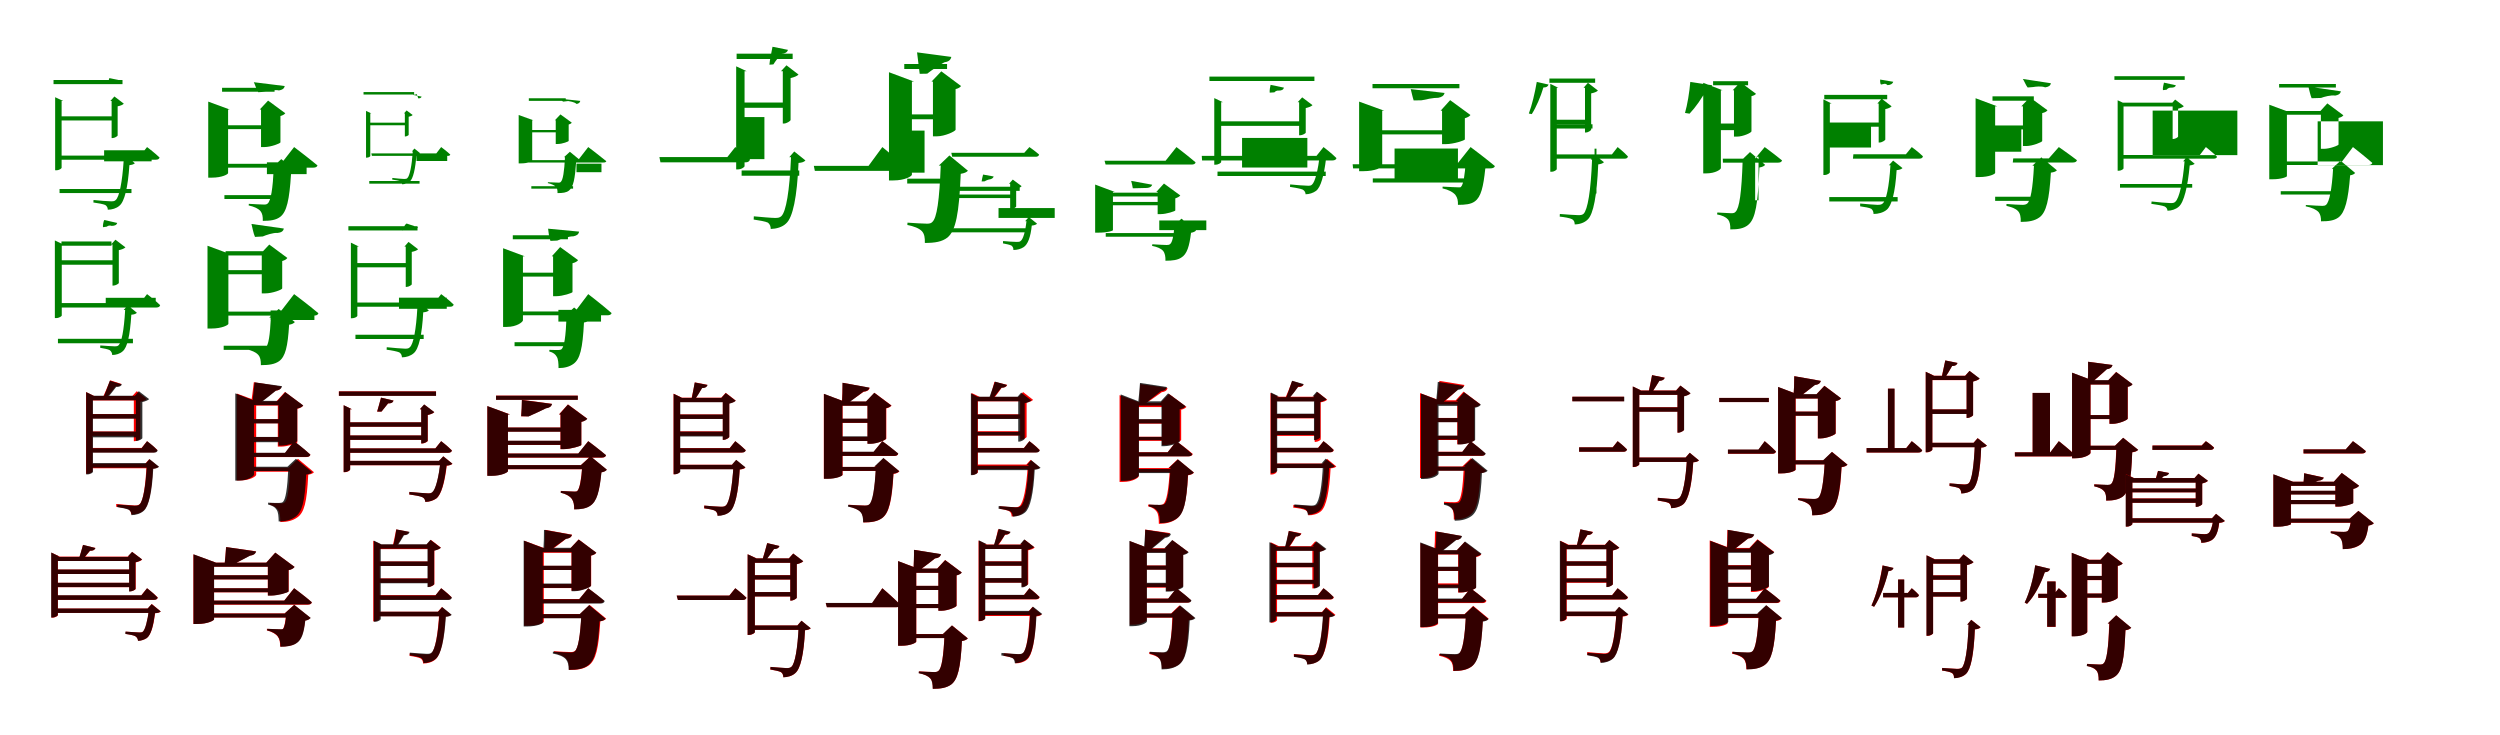 <?xml version="1.0" encoding="UTF-8"?>
<svg width="1700" height="500" xmlns="http://www.w3.org/2000/svg">
<rect width="100%" height="100%" fill="white"/>
<g fill="green" transform="translate(100 100) scale(0.1 -0.1)"><path d="M-0.0 -0.0 -46.0 -58.0H-610.0L-606.0 -86.0H60.0C74.0 -86.0 83.0 -81.0 85.0 -71.0C53.0 -40.0 0.0 0.0 0.0 0.0ZM31.0 -22.0H-292.0V-97.0H31.0ZM-223.0 209.0H-600.0V181.0H-223.0ZM-167.0 456.0H-636.0V428.0H-167.0ZM-106.0 -285.0H-595.0V-313.0H-106.0ZM-250.0 313.0H-241.0V61.0H-235.0C-221.0 61.0 -200.0 74.0 -200.0 79.0V277.0C-181.0 281.0 -165.0 287.0 -158.0 295.0L-222.0 344.0ZM-625.0 339.0V-158.0H-618.0C-596.0 -158.0 -581.0 -145.0 -581.0 -141.0V313.0H-570.0ZM-172.0 451.0 -256.0 469.0C-259.0 467.0 -265.0 437.0 -260.0 429.0L-235.0 433.0C-231.0 437.0 -217.0 439.0 -208.0 432.0C-188.0 432.0 -176.0 438.0 -172.0 451.0ZM-169.0 -92.0H-159.0C-169.0 -242.0 -189.0 -339.0 -213.0 -360.0C-221.0 -368.0 -229.0 -369.0 -245.0 -369.0C-263.0 -369.0 -329.0 -364.0 -364.0 -360.0L-365.0 -377.0C-334.0 -381.0 -297.0 -388.0 -284.0 -394.0C-272.0 -402.0 -267.0 -414.0 -267.0 -426.0C-239.0 -426.0 -208.0 -417.0 -188.0 -399.0C-153.0 -371.0 -130.0 -273.0 -120.0 -123.0C-101.0 -121.0 -90.0 -117.0 -83.0 -110.0L-142.0 -62.0Z"/></g>
<g fill="green" transform="translate(200 100) scale(0.1 -0.1)"><path d="M0.0 0.0 -89.0 -114.0H-536.0L-532.0 -140.0H130.0C144.0 -140.0 156.0 -136.0 159.0 -125.0C99.0 -75.0 0.0 0.0 0.0 0.0ZM85.0 -104.0H-185.0V-184.0H85.0ZM-183.0 148.0H-483.0V122.0H-183.0ZM-133.0 403.0H-490.0V376.0H-133.0ZM-63.0 -327.0H-474.0V-353.0H-63.0ZM-234.0 255.0H-225.0V0.0H-202.0C-158.0 0.0 -93.0 25.0 -93.0 32.0V211.0C-76.0 216.0 -66.0 222.0 -60.0 230.0L-177.0 316.0ZM-584.0 309.0V-208.0H-559.0C-490.0 -208.0 -449.0 -185.0 -449.0 -177.0V255.0H-437.0ZM-64.0 415.0 -274.0 441.0C-267.0 428.0 -256.0 391.0 -244.0 373.0L-196.0 376.0C-177.0 381.0 -130.0 392.0 -103.0 385.0C-81.0 389.0 -68.0 396.0 -64.0 415.0ZM-148.0 -138.0H-138.0C-145.0 -284.0 -158.0 -366.0 -180.0 -384.0C-185.0 -389.0 -192.0 -391.0 -204.0 -391.0C-221.0 -391.0 -274.0 -388.0 -308.0 -386.0L-309.0 -397.0C-272.0 -405.0 -244.0 -418.0 -229.0 -435.0C-216.0 -451.0 -212.0 -473.0 -213.0 -502.0C-160.0 -502.0 -123.0 -496.0 -95.0 -475.0C-50.0 -441.0 -32.0 -359.0 -21.0 -184.0C-2.0 -181.0 10.0 -175.0 16.0 -167.0L-87.0 -82.0Z"/></g>
<g fill="green" transform="translate(300 100) scale(0.1 -0.1)"><path d="M0.0 0.0 -33.0 -43.0H-475.0L-471.0 -60.0H45.0C55.0 -60.0 60.0 -57.0 62.0 -51.0C39.0 -29.0 0.0 0.0 0.0 0.0ZM41.0 -43.0H-168.0V-95.0H41.0ZM-238.0 166.0H-494.0V148.0H-238.0ZM-184.0 374.0H-528.0V357.0H-184.0ZM-147.0 -231.0H-489.0V-249.0H-147.0ZM-253.0 229.0H-247.0V72.0H-244.0C-235.0 72.0 -221.0 80.0 -221.0 83.0V206.0C-209.0 209.0 -199.0 212.0 -194.0 218.0L-235.0 249.0ZM-511.0 246.0V-72.0H-506.0C-492.0 -72.0 -482.0 -64.0 -482.0 -61.0V229.0H-475.0ZM-133.0 343.0 -189.0 354.0C-189.0 365.0 -190.0 354.0 -181.0 356.0L-164.0 360.0C-167.0 356.0 -160.0 347.0 -156.0 331.0C-144.0 331.0 -136.0 334.0 -133.0 343.0ZM-199.0 -30.0H-193.0C-200.0 -130.0 -214.0 -196.0 -230.0 -211.0C-235.0 -216.0 -241.0 -217.0 -251.0 -217.0C-263.0 -217.0 -309.0 -213.0 -332.0 -210.0L-333.0 -221.0C-312.0 -224.0 -286.0 -229.0 -277.0 -232.0C-269.0 -238.0 -266.0 -245.0 -266.0 -253.0C-248.0 -253.0 -227.0 -247.0 -214.0 -235.0C-191.0 -217.0 -175.0 -149.0 -168.0 -49.0C-156.0 -48.0 -149.0 -45.0 -144.0 -41.0L-182.0 -10.0Z"/></g>
<g fill="green" transform="translate(400 100) scale(0.1 -0.1)"><path d="M0.0 0.0 -69.0 -89.0H-419.0L-415.0 -105.0H104.0C113.0 -105.0 121.0 -103.0 123.0 -96.0C77.0 -58.0 0.0 0.0 0.0 0.0ZM90.0 -113.0H-80.0V-171.0H90.0ZM-201.0 116.0H-397.0V100.0H-201.0ZM-153.0 332.0H-404.0V314.0H-153.0ZM-103.0 -266.0H-387.0V-283.0H-103.0ZM-227.0 182.0H-221.0V21.0H-206.0C-176.0 21.0 -132.0 38.0 -133.0 42.0V153.0C-122.0 157.0 -116.0 160.0 -112.0 166.0L-189.0 222.0ZM-473.0 218.0V-111.0H-456.0C-408.0 -111.0 -381.0 -96.0 -381.0 -90.0V182.0H-373.0ZM-54.0 314.0 -204.0 330.0C-196.0 331.0 -184.0 315.0 -170.0 309.0L-136.0 313.0C-127.0 310.0 -97.0 309.0 -79.0 293.0C-65.0 296.0 -57.0 301.0 -54.0 314.0ZM-165.0 -69.0H-158.0C-163.0 -167.0 -172.0 -225.0 -187.0 -237.0C-190.0 -241.0 -195.0 -242.0 -202.0 -242.0C-213.0 -242.0 -250.0 -240.0 -274.0 -239.0L-275.0 -245.0C-249.0 -251.0 -229.0 -260.0 -219.0 -271.0C-211.0 -281.0 -208.0 -295.0 -209.0 -313.0C-173.0 -313.0 -149.0 -310.0 -131.0 -296.0C-101.0 -273.0 -90.0 -215.0 -82.0 -98.0C-70.0 -96.0 -62.0 -92.0 -58.0 -87.0L-125.0 -32.0Z"/></g>
<g fill="green" transform="translate(500 100) scale(0.1 -0.1)"><path d="M-0.0 -0.0 -54.0 -68.0H-516.0L-509.0 -104.0H68.0C86.0 -104.0 96.0 -98.0 100.0 -85.0C62.0 -48.0 0.0 0.0 0.0 0.0ZM198.0 204.0H49.0V-82.0H198.0ZM349.0 303.0H36.0V267.0H349.0ZM390.0 635.0H9.0V599.0H390.0ZM435.0 -159.0H43.0V-195.0H435.0ZM311.0 516.0H323.0V160.0H331.0C349.0 160.0 375.0 177.0 376.0 184.0V469.0C401.0 475.0 421.0 483.0 430.0 493.0L348.0 556.0ZM6.0 549.0V-152.0H15.0C44.0 -152.0 63.0 -135.0 63.0 -130.0V516.0H77.0ZM358.0 661.0 253.0 682.0C247.0 652.0 234.0 589.0 232.0 560.0L259.0 562.0C273.0 585.0 299.0 617.0 313.0 635.0C339.0 636.0 353.0 644.0 358.0 661.0ZM367.0 -69.0H379.0C369.0 -302.0 345.0 -440.0 313.0 -470.0C302.0 -480.0 291.0 -482.0 270.0 -482.0C247.0 -482.0 169.0 -475.0 126.0 -471.0L125.0 -493.0C161.0 -498.0 206.0 -506.0 222.0 -514.0C236.0 -525.0 241.0 -541.0 241.0 -557.0C278.0 -556.0 320.0 -545.0 346.0 -519.0C391.0 -479.0 420.0 -342.0 430.0 -108.0C455.0 -106.0 468.0 -101.0 477.0 -91.0L401.0 -30.0Z"/></g>
<g fill="green" transform="translate(600 100) scale(0.1 -0.1)"><path d="M0.0 0.0 -94.0 -128.0H-466.0L-459.0 -162.0H132.0C149.0 -162.0 164.0 -156.0 167.0 -143.0C105.0 -86.0 0.0 0.0 0.0 0.0ZM287.0 112.0H120.0V-174.0H287.0ZM401.0 222.0H154.0V189.0H401.0ZM440.0 565.0H149.0V531.0H440.0ZM488.0 -215.0H169.0V-248.0H488.0ZM334.0 445.0H344.0V73.0H371.0C424.0 73.0 497.0 107.0 498.0 118.0V394.0C517.0 399.0 529.0 406.0 535.0 415.0L401.0 515.0ZM45.0 509.0V-227.0H74.0C154.0 -227.0 201.0 -198.0 201.0 -188.0V445.0H216.0ZM469.0 613.0 236.0 644.0C242.0 604.0 248.0 536.0 254.0 498.0L305.0 499.0C334.0 522.0 389.0 559.0 421.0 576.0C448.0 580.0 464.0 590.0 469.0 613.0ZM384.0 -126.0H397.0C388.0 -361.0 371.0 -484.0 339.0 -510.0C332.0 -518.0 321.0 -521.0 304.0 -521.0C281.0 -521.0 213.0 -517.0 171.0 -514.0L170.0 -530.0C216.0 -539.0 249.0 -552.0 269.0 -572.0C286.0 -591.0 290.0 -616.0 289.0 -652.0C358.0 -652.0 406.0 -644.0 443.0 -615.0C499.0 -568.0 522.0 -454.0 533.0 -182.0C558.0 -178.0 573.0 -171.0 582.0 -161.0L456.0 -57.0Z"/></g>
<g fill="green" transform="translate(700 100) scale(0.1 -0.1)"><path d="M0.0 0.0 -35.0 -39.0H-531.0L-525.0 -66.0H43.0C55.0 -66.0 64.0 -61.0 66.0 -51.0C40.0 -28.0 0.0 0.0 0.0 0.0ZM172.0 -415.0H-210.0V-482.0H172.0ZM-119.0 -323.0H-559.0V-347.0H-119.0ZM-66.0 -270.0H-591.0V-298.0H-66.0ZM9.0 -552.0H-549.0V-580.0H9.0ZM-139.0 -250.0H-131.0V-422.0H-125.0C-111.0 -422.0 -90.0 -409.0 -90.0 -404.0V-283.0C-74.0 -279.0 -59.0 -274.0 -53.0 -266.0L-113.0 -221.0ZM-586.0 -224.0V-563.0H-579.0C-556.0 -563.0 -541.0 -550.0 -541.0 -546.0V-250.0H-530.0ZM-243.0 -200.0 -315.0 -187.0C-318.0 -199.0 -324.0 -222.0 -325.0 -234.0L-304.0 -233.0C-294.0 -226.0 -284.0 -224.0 -277.0 -221.0C-257.0 -219.0 -246.0 -211.0 -243.0 -200.0ZM-29.0 -504.0H-20.0C-28.0 -580.0 -44.0 -628.0 -60.0 -639.0C-67.0 -645.0 -74.0 -645.0 -87.0 -645.0C-103.0 -645.0 -152.0 -642.0 -179.0 -639.0L-180.0 -655.0C-157.0 -659.0 -131.0 -665.0 -122.0 -670.0C-112.0 -678.0 -108.0 -689.0 -109.0 -700.0C-84.0 -700.0 -58.0 -693.0 -40.0 -681.0C-11.0 -663.0 8.0 -612.0 16.0 -534.0C34.0 -532.0 46.0 -528.0 52.0 -521.0L-4.0 -476.0Z"/></g>
<g fill="green" transform="translate(800 100) scale(0.1 -0.1)"><path d="M0.0 0.0 -74.0 -93.0H-489.0L-482.0 -119.0H103.0C117.0 -119.0 128.0 -115.0 130.0 -104.0C81.0 -62.0 0.0 0.0 0.0 0.0ZM203.0 -499.0H-117.0V-565.0H203.0ZM-100.0 -373.0H-488.0V-396.0H-100.0ZM-55.0 -310.0H-494.0V-336.0H-55.0ZM27.0 -585.0H-481.0V-610.0H27.0ZM-137.0 -305.0H-128.0V-456.0H-107.0C-69.0 -456.0 -8.0 -436.0 -8.0 -431.0V-349.0C9.0 -343.0 20.0 -337.0 26.0 -329.0L-85.0 -248.0ZM-553.0 -255.0V-582.0H-530.0C-469.0 -582.0 -432.0 -570.0 -432.0 -565.0V-305.0H-420.0ZM-165.0 -256.0 -308.0 -230.0C-304.0 -243.0 -299.0 -267.0 -297.0 -280.0H-279.0C-254.0 -279.0 -221.0 -279.0 -200.0 -278.0C-179.0 -276.0 -169.0 -268.0 -165.0 -256.0ZM-24.0 -538.0H-14.0C-19.0 -605.0 -29.0 -651.0 -44.0 -660.0C-48.0 -664.0 -54.0 -666.0 -66.0 -666.0C-83.0 -666.0 -133.0 -663.0 -164.0 -661.0L-166.0 -672.0C-130.0 -679.0 -105.0 -690.0 -91.0 -706.0C-78.0 -722.0 -74.0 -746.0 -75.0 -773.0C-26.0 -773.0 8.0 -768.0 32.0 -752.0C72.0 -729.0 88.0 -673.0 99.0 -583.0C116.0 -580.0 128.0 -574.0 133.0 -567.0L34.0 -487.0Z"/></g>
<g fill="green" transform="translate(900 100) scale(0.1 -0.1)"><path d="M-0.0 0.0 -48.0 -60.0H-828.0L-826.0 -91.0H61.0C76.0 -91.0 86.0 -85.0 88.0 -75.0C55.0 -42.0 0.0 0.0 0.0 0.0ZM-110.0 62.0H-554.0V-139.0H-110.0ZM-150.0 175.0H-720.0V144.0H-150.0ZM-62.0 479.0H-776.0V449.0H-62.0ZM15.0 -167.0H-721.0V-197.0H15.0ZM-176.0 305.0H-166.0V80.0H-159.0C-144.0 80.0 -121.0 93.0 -121.0 98.0V265.0C-101.0 270.0 -83.0 276.0 -75.0 285.0L-145.0 338.0ZM-743.0 333.0V-120.0H-736.0C-712.0 -120.0 -696.0 -106.0 -696.0 -102.0V305.0H-684.0ZM-269.0 404.0 -360.0 423.0C-363.0 414.0 -368.0 382.0 -366.0 370.0L-334.0 372.0C-328.0 380.0 -316.0 385.0 -307.0 384.0C-285.0 383.0 -273.0 390.0 -269.0 404.0ZM-35.0 -47.0H-24.0C-38.0 -159.0 -57.0 -236.0 -78.0 -255.0C-85.0 -262.0 -92.0 -263.0 -105.0 -263.0C-124.0 -263.0 -192.0 -258.0 -227.0 -254.0L-228.0 -271.0C-195.0 -276.0 -155.0 -283.0 -142.0 -289.0C-129.0 -296.0 -122.0 -309.0 -122.0 -321.0C-97.0 -321.0 -70.0 -312.0 -51.0 -298.0C-18.0 -273.0 3.0 -193.0 17.0 -80.0C38.0 -79.0 50.0 -74.0 57.0 -67.0L-6.0 -16.0Z"/></g>
<g fill="green" transform="translate(1000 100) scale(0.1 -0.1)"><path d="M0.0 0.0 -93.0 -117.0H-802.0L-799.0 -145.0H134.0C150.0 -145.0 162.0 -141.0 165.0 -129.0C103.0 -77.0 0.0 0.0 0.0 0.0ZM-86.0 -10.0H-517.0V-213.0H-86.0ZM-156.0 114.0H-656.0V86.0H-156.0ZM-76.0 429.0H-667.0V400.0H-76.0ZM22.0 -213.0H-665.0V-241.0H22.0ZM-204.0 247.0H-194.0V20.0H-167.0C-117.0 20.0 -39.0 45.0 -39.0 52.0V196.0C-19.0 202.0 -7.0 209.0 -1.0 218.0L-139.0 319.0ZM-758.0 309.0V-164.0H-728.0C-649.0 -164.0 -601.0 -138.0 -601.0 -129.0V247.0H-587.0ZM-177.0 368.0 -407.0 394.0C-402.0 375.0 -394.0 337.0 -387.0 317.0L-333.0 318.0C-306.0 324.0 -251.0 336.0 -220.0 335.0C-196.0 340.0 -182.0 348.0 -177.0 368.0ZM-44.0 -96.0H-33.0C-39.0 -193.0 -49.0 -254.0 -65.0 -270.0C-67.0 -274.0 -72.0 -274.0 -80.0 -274.0C-96.0 -274.0 -150.0 -271.0 -190.0 -269.0L-191.0 -281.0C-152.0 -289.0 -118.0 -307.0 -103.0 -326.0C-89.0 -345.0 -85.0 -365.0 -86.0 -393.0C-36.0 -393.0 2.0 -389.0 28.0 -370.0C71.0 -340.0 87.0 -271.0 100.0 -146.0C119.0 -143.0 131.0 -135.0 138.0 -127.0L24.0 -35.0Z"/></g>
<g fill="green" transform="translate(1100 100) scale(0.1 -0.1)"><path d="M-0.0 0.0 -39.0 -50.0H-421.0L-420.0 -79.0H47.0C61.0 -79.0 68.0 -74.0 70.0 -64.0C45.0 -36.0 0.0 0.0 0.0 0.0ZM-144.0 -11.0H-157.0V-316.0H-144.0ZM-198.0 186.0H-434.0V156.0H-198.0ZM-153.0 466.0H-464.0V437.0H-153.0ZM-171.0 155.0H-428.0V126.0H-171.0ZM-232.0 403.0H-222.0V99.0H-216.0C-201.0 99.0 -180.0 113.0 -180.0 119.0V365.0C-159.0 369.0 -142.0 376.0 -134.0 384.0L-202.0 437.0ZM-458.0 430.0V-168.0H-451.0C-429.0 -168.0 -414.0 -154.0 -414.0 -150.0V403.0H-403.0ZM-470.0 425.0 -550.0 443.0C-562.0 371.0 -583.0 283.0 -604.0 228.0L-584.0 224.0C-554.0 271.0 -523.0 343.0 -505.0 405.0C-484.0 405.0 -474.0 412.0 -470.0 425.0ZM-184.0 -85.0H-174.0C-182.0 -298.0 -204.0 -427.0 -232.0 -454.0C-242.0 -462.0 -250.0 -463.0 -268.0 -463.0C-288.0 -463.0 -356.0 -458.0 -393.0 -455.0L-394.0 -473.0C-363.0 -476.0 -323.0 -483.0 -309.0 -491.0C-296.0 -499.0 -292.0 -512.0 -292.0 -526.0C-261.0 -526.0 -225.0 -515.0 -203.0 -492.0C-165.0 -456.0 -141.0 -331.0 -132.0 -118.0C-112.0 -115.0 -101.0 -111.0 -93.0 -103.0L-156.0 -53.0Z"/></g>
<g fill="green" transform="translate(1200 100) scale(0.1 -0.1)"><path d="M0.0 0.0 -66.0 -79.0H-285.0L-284.0 -106.0H90.0C104.0 -106.0 115.0 -102.0 118.0 -91.0C72.0 -53.0 0.0 0.0 0.0 0.0ZM-65.0 -66.0H-42.0V-362.0H-65.0ZM-155.0 160.0H-345.0V131.0H-155.0ZM-113.0 448.0H-351.0V420.0H-113.0ZM-113.0 142.0H-328.0V115.0H-113.0ZM-218.0 386.0H-209.0V71.0H-189.0C-146.0 71.0 -90.0 98.0 -90.0 107.0V346.0C-74.0 350.0 -65.0 355.0 -59.0 362.0L-165.0 441.0ZM-418.0 437.0V-179.0H-397.0C-335.0 -179.0 -298.0 -152.0 -298.0 -143.0V386.0H-286.0ZM-357.0 420.0 -506.0 443.0C-512.0 371.0 -526.0 287.0 -542.0 232.0L-511.0 227.0C-471.0 269.0 -425.0 334.0 -395.0 393.0C-373.0 395.0 -362.0 404.0 -357.0 420.0ZM-160.0 -92.0H-150.0C-157.0 -310.0 -172.0 -417.0 -199.0 -441.0C-204.0 -447.0 -212.0 -450.0 -226.0 -450.0C-244.0 -450.0 -292.0 -446.0 -322.0 -445.0L-324.0 -458.0C-288.0 -465.0 -264.0 -476.0 -249.0 -493.0C-237.0 -509.0 -233.0 -530.0 -234.0 -560.0C-180.0 -560.0 -141.0 -554.0 -111.0 -528.0C-63.0 -487.0 -46.0 -390.0 -36.0 -139.0C-16.0 -136.0 -3.0 -129.0 3.0 -121.0L-100.0 -34.0Z"/></g>
<g fill="green" transform="translate(1300 100) scale(0.1 -0.1)"><path d="M0.0 0.0 -40.0 -49.0H-397.0L-400.0 -79.0H50.0C65.0 -79.0 74.0 -74.0 76.0 -63.0C47.0 -34.0 0.0 0.0 0.0 0.0ZM-277.0 150.0H-574.0V-3.0H-277.0ZM-203.0 167.0H-572.0V138.0H-203.0ZM-167.0 355.0H-595.0V325.0H-167.0ZM-96.0 -340.0H-561.0V-370.0H-96.0ZM-234.0 296.0H-225.0V31.0H-218.0C-203.0 31.0 -180.0 46.0 -180.0 51.0V258.0C-160.0 262.0 -144.0 269.0 -137.0 277.0L-205.0 329.0ZM-601.0 324.0V-190.0H-594.0C-572.0 -190.0 -557.0 -176.0 -557.0 -172.0V296.0H-545.0ZM-126.0 444.0 -215.0 459.0C-215.0 459.0 -217.0 431.0 -209.0 425.0L-186.0 430.0C-183.0 431.0 -173.0 430.0 -165.0 421.0C-144.0 422.0 -130.0 430.0 -126.0 444.0ZM-156.0 -124.0H-145.0C-154.0 -272.0 -174.0 -363.0 -197.0 -383.0C-205.0 -391.0 -216.0 -393.0 -233.0 -393.0C-252.0 -393.0 -315.0 -387.0 -351.0 -384.0V-403.0C-321.0 -407.0 -287.0 -413.0 -275.0 -420.0C-264.0 -429.0 -260.0 -442.0 -260.0 -455.0C-229.0 -455.0 -194.0 -446.0 -171.0 -427.0C-136.0 -399.0 -112.0 -307.0 -103.0 -157.0C-83.0 -155.0 -71.0 -151.0 -63.0 -143.0L-127.0 -92.0Z"/></g>
<g fill="green" transform="translate(1400 100) scale(0.1 -0.1)"><path d="M0.0 0.0 -68.0 -77.0H-310.0L-313.0 -105.0H95.0C109.0 -105.0 121.0 -101.0 123.0 -89.0C75.0 -52.0 0.0 0.0 0.0 0.0ZM-255.0 126.0H-501.0V-32.0H-255.0ZM-201.0 147.0H-447.0V120.0H-201.0ZM-170.0 345.0H-451.0V315.0H-170.0ZM-96.0 -338.0H-433.0V-366.0H-96.0ZM-255.0 277.0H-244.0V7.0H-222.0C-178.0 7.0 -113.0 34.0 -113.0 41.0V231.0C-95.0 235.0 -84.0 241.0 -77.0 250.0L-197.0 338.0ZM-566.0 332.0V-204.0H-542.0C-473.0 -204.0 -433.0 -183.0 -433.0 -176.0V277.0H-419.0ZM-54.0 434.0 -245.0 463.0C-237.0 454.0 -224.0 419.0 -212.0 405.0L-175.0 408.0C-158.0 411.0 -118.0 416.0 -93.0 406.0C-70.0 409.0 -57.0 417.0 -54.0 434.0ZM-180.0 -127.0H-169.0C-177.0 -282.0 -192.0 -367.0 -216.0 -385.0C-223.0 -390.0 -231.0 -393.0 -248.0 -393.0C-267.0 -393.0 -322.0 -390.0 -356.0 -387.0V-400.0C-319.0 -409.0 -293.0 -418.0 -277.0 -436.0C-262.0 -452.0 -258.0 -478.0 -259.0 -509.0C-203.0 -509.0 -164.0 -501.0 -133.0 -479.0C-85.0 -445.0 -65.0 -359.0 -54.0 -174.0C-32.0 -171.0 -20.0 -166.0 -13.0 -158.0L-119.0 -70.0Z"/></g>
<g fill="green" transform="translate(1500 100) scale(0.1 -0.1)"><path d="M-0.0 0.0 -41.0 -54.0H-599.0L-594.0 -79.0H53.0C65.0 -79.0 74.0 -75.0 76.0 -66.0C47.0 -37.0 0.0 0.0 0.0 0.0ZM214.0 -55.0H-362.0V248.0H214.0ZM-209.0 302.0H-580.0V276.0H-209.0ZM-144.0 482.0H-622.0V457.0H-144.0ZM-93.0 -251.0H-584.0V-276.0H-93.0ZM-234.0 295.0H-226.0V55.0H-221.0C-208.0 55.0 -189.0 67.0 -189.0 71.0V261.0C-171.0 265.0 -156.0 271.0 -150.0 278.0L-209.0 323.0ZM-600.0 318.0V-161.0H-594.0C-574.0 -161.0 -560.0 -149.0 -560.0 -145.0V295.0H-550.0ZM-204.0 420.0 -285.0 438.0C-287.0 432.0 -295.0 398.0 -292.0 387.0L-267.0 390.0C-262.0 398.0 -247.0 406.0 -236.0 404.0C-218.0 404.0 -208.0 408.0 -204.0 420.0ZM-155.0 -97.0H-145.0C-157.0 -241.0 -181.0 -349.0 -208.0 -372.0C-216.0 -380.0 -224.0 -381.0 -241.0 -381.0C-258.0 -381.0 -331.0 -375.0 -369.0 -370.0L-371.0 -386.0C-336.0 -391.0 -294.0 -398.0 -280.0 -404.0C-267.0 -411.0 -262.0 -421.0 -261.0 -433.0C-235.0 -433.0 -204.0 -423.0 -185.0 -406.0C-149.0 -377.0 -123.0 -268.0 -110.0 -125.0C-92.0 -123.0 -83.0 -119.0 -76.0 -114.0L-130.0 -69.0Z"/></g>
<g fill="green" transform="translate(1600 100) scale(0.1 -0.1)"><path d="M0.0 0.0 -74.0 -98.0H-520.0L-516.0 -122.0H106.0C118.0 -122.0 128.0 -118.0 132.0 -108.0C83.0 -65.0 0.0 0.0 0.0 0.0ZM204.0 -123.0H-240.0V175.0H204.0ZM-175.0 245.0H-494.0V220.0H-175.0ZM-116.0 429.0H-502.0V405.0H-116.0ZM-55.0 -300.0H-491.0V-323.0H-55.0ZM-227.0 239.0H-218.0V-12.0H-198.0C-157.0 -12.0 -98.0 11.0 -98.0 17.0V198.0C-80.0 202.0 -70.0 209.0 -65.0 216.0L-174.0 297.0ZM-569.0 288.0V-219.0H-547.0C-485.0 -219.0 -449.0 -203.0 -449.0 -198.0V239.0H-437.0ZM-82.0 379.0 -303.0 411.0C-298.0 393.0 -290.0 353.0 -281.0 332.0L-217.0 334.0C-197.0 342.0 -148.0 355.0 -121.0 350.0C-101.0 354.0 -87.0 359.0 -82.0 379.0ZM-144.0 -148.0H-135.0C-143.0 -285.0 -160.0 -374.0 -183.0 -393.0C-189.0 -398.0 -196.0 -400.0 -207.0 -400.0C-223.0 -400.0 -280.0 -397.0 -320.0 -394.0L-321.0 -403.0C-281.0 -411.0 -249.0 -425.0 -233.0 -443.0C-221.0 -459.0 -217.0 -477.0 -217.0 -505.0C-164.0 -505.0 -128.0 -500.0 -99.0 -479.0C-53.0 -445.0 -32.0 -358.0 -19.0 -192.0C-2.0 -190.0 10.0 -183.0 15.0 -176.0L-84.0 -93.0Z"/></g>
<g fill="green" transform="translate(100 200) scale(0.1 -0.1)"><path d="M-0.0 0.0 -48.0 -61.0H-609.0L-605.0 -91.0H64.0C78.0 -91.0 87.0 -85.0 89.0 -75.0C56.0 -42.0 0.0 0.0 0.0 0.0ZM59.0 -25.0H-281.0V-85.0H59.0ZM-216.0 230.0H-599.0V200.0H-216.0ZM-242.0 358.0H-582.0V329.0H-242.0ZM-96.0 -304.0H-606.0V-334.0H-96.0ZM-245.0 337.0H-235.0V58.0H-229.0C-214.0 58.0 -192.0 71.0 -192.0 76.0V299.0C-172.0 303.0 -155.0 310.0 -147.0 318.0L-215.0 370.0ZM-627.0 365.0V-163.0H-619.0C-596.0 -163.0 -580.0 -149.0 -580.0 -146.0V337.0H-568.0ZM-203.0 484.0 -291.0 504.0C-295.0 499.0 -303.0 465.0 -299.0 455.0L-273.0 459.0C-268.0 465.0 -252.0 469.0 -241.0 464.0C-220.0 464.0 -207.0 470.0 -203.0 484.0ZM-159.0 -108.0H-149.0C-157.0 -250.0 -174.0 -329.0 -193.0 -347.0C-199.0 -354.0 -207.0 -355.0 -221.0 -355.0C-237.0 -355.0 -289.0 -351.0 -318.0 -349.0L-319.0 -365.0C-293.0 -369.0 -264.0 -375.0 -254.0 -381.0C-243.0 -389.0 -237.0 -402.0 -237.0 -414.0C-212.0 -414.0 -185.0 -406.0 -166.0 -389.0C-134.0 -363.0 -116.0 -282.0 -107.0 -140.0C-88.0 -139.0 -76.0 -134.0 -69.0 -127.0L-131.0 -76.0Z"/></g>
<g fill="green" transform="translate(200 200) scale(0.1 -0.1)"><path d="M0.0 0.0 -92.0 -119.0H-543.0L-539.0 -146.0H134.0C150.0 -146.0 162.0 -142.0 165.0 -130.0C104.0 -78.0 0.0 0.0 0.0 0.0ZM138.0 -111.0H-160.0V-176.0H138.0ZM-148.0 163.0H-470.0V135.0H-148.0ZM-170.0 292.0H-466.0V263.0H-170.0ZM-74.0 -351.0H-479.0V-379.0H-74.0ZM-230.0 272.0H-220.0V5.0H-196.0C-149.0 5.0 -81.0 30.0 -81.0 39.0V225.0C-63.0 230.0 -52.0 237.0 -46.0 246.0L-169.0 337.0ZM-589.0 329.0V-234.0H-563.0C-490.0 -234.0 -447.0 -210.0 -447.0 -202.0V272.0H-435.0ZM-70.0 446.0 -290.0 477.0C-285.0 459.0 -277.0 412.0 -266.0 389.0L-213.0 392.0C-193.0 401.0 -141.0 419.0 -112.0 416.0C-89.0 419.0 -74.0 426.0 -70.0 446.0ZM-169.0 -159.0H-158.0C-164.0 -280.0 -174.0 -346.0 -192.0 -361.0C-197.0 -366.0 -205.0 -367.0 -217.0 -367.0C-234.0 -367.0 -292.0 -364.0 -328.0 -363.0V-374.0C-289.0 -382.0 -259.0 -396.0 -244.0 -413.0C-229.0 -430.0 -226.0 -451.0 -226.0 -483.0C-171.0 -483.0 -132.0 -477.0 -102.0 -456.0C-60.0 -425.0 -43.0 -359.0 -34.0 -208.0C-13.0 -205.0 -2.0 -198.0 5.0 -190.0L-105.0 -101.0Z"/></g>
<g fill="green" transform="translate(300 200) scale(0.1 -0.1)"><path d="M0.0 0.0 -45.0 -57.0H-588.0L-584.0 -86.0H59.0C74.0 -86.0 83.0 -81.0 85.0 -71.0C53.0 -39.0 0.0 0.0 0.0 0.0ZM38.0 -24.0H-287.0V-100.0H38.0ZM-216.0 211.0H-596.0V182.0H-216.0ZM-161.0 462.0H-631.0V433.0H-161.0ZM-119.0 -276.0H-583.0V-305.0H-119.0ZM-250.0 323.0H-241.0V49.0H-235.0C-221.0 49.0 -200.0 62.0 -200.0 67.0V287.0C-181.0 291.0 -164.0 297.0 -157.0 305.0L-222.0 355.0ZM-614.0 350.0V-164.0H-607.0C-585.0 -164.0 -570.0 -152.0 -570.0 -148.0V323.0H-559.0ZM-157.0 454.0 -235.0 480.0C-247.0 474.0 -263.0 442.0 -266.0 432.0L-240.0 435.0C-230.0 440.0 -209.0 444.0 -195.0 439.0C-175.0 437.0 -162.0 443.0 -157.0 454.0ZM-172.0 -93.0H-162.0C-170.0 -241.0 -189.0 -341.0 -213.0 -361.0C-220.0 -369.0 -228.0 -371.0 -245.0 -371.0C-264.0 -371.0 -333.0 -365.0 -370.0 -361.0L-371.0 -378.0C-338.0 -382.0 -299.0 -390.0 -285.0 -396.0C-272.0 -404.0 -267.0 -417.0 -267.0 -430.0C-238.0 -430.0 -207.0 -420.0 -187.0 -402.0C-152.0 -374.0 -130.0 -274.0 -122.0 -124.0C-102.0 -122.0 -91.0 -118.0 -84.0 -111.0L-144.0 -62.0Z"/></g>
<g fill="green" transform="translate(400 200) scale(0.1 -0.1)"><path d="M0.0 0.0 -89.0 -118.0H-540.0L-536.0 -144.0H130.0C144.0 -144.0 156.0 -140.0 159.0 -129.0C100.0 -77.0 0.0 0.0 0.0 0.0ZM87.0 -107.0H-203.0V-187.0H87.0ZM-183.0 146.0H-506.0V119.0H-183.0ZM-138.0 400.0H-513.0V373.0H-138.0ZM-73.0 -327.0H-501.0V-354.0H-73.0ZM-248.0 257.0H-239.0V-14.0H-216.0C-174.0 -14.0 -107.0 8.0 -107.0 14.0V210.0C-87.0 215.0 -76.0 222.0 -69.0 231.0L-191.0 320.0ZM-579.0 312.0V-223.0H-554.0C-485.0 -223.0 -444.0 -189.0 -444.0 -178.0V257.0H-431.0ZM-62.0 425.0 -273.0 445.0C-271.0 426.0 -266.0 383.0 -257.0 362.0L-211.0 364.0C-188.0 373.0 -132.0 394.0 -101.0 393.0C-79.0 398.0 -66.0 405.0 -62.0 425.0ZM-157.0 -147.0H-147.0C-153.0 -293.0 -163.0 -358.0 -182.0 -375.0C-186.0 -378.0 -192.0 -380.0 -202.0 -380.0C-216.0 -380.0 -246.0 -380.0 -264.0 -379.0L-265.0 -390.0C-237.0 -397.0 -223.0 -410.0 -214.0 -426.0C-204.0 -442.0 -202.0 -471.0 -202.0 -503.0C-160.0 -503.0 -126.0 -493.0 -100.0 -474.0C-56.0 -442.0 -38.0 -372.0 -29.0 -193.0C-11.0 -190.0 2.0 -185.0 8.0 -176.0L-96.0 -91.0Z"/></g>
<g fill="red" transform="translate(100 300) scale(0.1 -0.1)"><path d="M0.0 0.0 -37.0 -46.0H-399.0V-76.0H44.0C58.0 -76.0 67.0 -71.0 70.0 -60.0C43.0 -33.0 0.0 0.0 0.0 0.0ZM-67.0 66.0H-399.0V36.0H-67.0ZM-67.0 185.0H-399.0V155.0H-67.0ZM-67.0 307.0H-399.0V277.0H-67.0ZM10.0 -154.0H-397.0V-184.0H10.0ZM-100.0 307.0H-90.0V0.0H-84.0C-69.0 0.0 -47.0 12.0 -46.0 18.0V268.0C-26.0 272.0 -9.0 279.0 -2.0 287.0L-70.0 340.0ZM-415.0 334.0V-222.0H-409.0C-386.0 -222.0 -371.0 -209.0 -371.0 -205.0V307.0H-359.0ZM-174.0 389.0 -251.0 414.0C-266.0 378.0 -289.0 321.0 -304.0 291.0H-281.0C-260.0 314.0 -231.0 348.0 -213.0 373.0C-193.0 371.0 -179.0 378.0 -174.0 389.0ZM-13.0 -154.0H-3.0C-10.0 -306.0 -27.0 -407.0 -49.0 -427.0C-57.0 -435.0 -66.0 -437.0 -84.0 -437.0C-103.0 -437.0 -171.0 -430.0 -210.0 -427.0V-446.0C-177.0 -450.0 -138.0 -457.0 -125.0 -464.0C-112.0 -472.0 -108.0 -486.0 -108.0 -498.0C-77.0 -499.0 -43.0 -489.0 -23.0 -470.0C12.0 -440.0 32.0 -340.0 39.0 -187.0C59.0 -185.0 71.0 -181.0 78.0 -174.0L15.0 -122.0Z"/></g>
<g fill="black" opacity=".8" transform="translate(100 300) scale(0.1 -0.1)"><path d="M0.0 0.0 -37.0 -48.0H-397.0V-78.0H46.0C61.0 -78.0 69.0 -73.0 72.0 -63.0C45.0 -33.0 0.0 0.0 0.0 0.0ZM-47.0 65.0H-389.0V26.0H-47.0ZM-47.0 184.0H-395.0V153.0H-47.0ZM-46.0 309.0H-395.0V278.0H-46.0ZM18.0 -149.0H-389.0V-180.0H18.0ZM-86.0 305.0H-76.0V2.0H-70.0C-54.0 2.0 -32.0 16.0 -32.0 21.0V266.0C-11.0 271.0 7.0 278.0 14.0 286.0L-56.0 340.0ZM-414.0 334.0V-226.0H-407.0C-384.0 -226.0 -368.0 -213.0 -368.0 -209.0V305.0H-356.0ZM-171.0 386.0 -253.0 411.0C-266.0 374.0 -288.0 317.0 -301.0 286.0H-277.0C-256.0 310.0 -229.0 343.0 -210.0 369.0C-189.0 368.0 -176.0 374.0 -171.0 386.0ZM-12.0 -155.0H-1.0C-8.0 -311.0 -28.0 -409.0 -51.0 -430.0C-58.0 -437.0 -67.0 -439.0 -85.0 -439.0C-104.0 -439.0 -166.0 -433.0 -202.0 -431.0L-203.0 -448.0C-172.0 -453.0 -136.0 -460.0 -123.0 -467.0C-111.0 -475.0 -106.0 -489.0 -106.0 -503.0C-77.0 -503.0 -44.0 -493.0 -23.0 -474.0C12.0 -444.0 34.0 -346.0 42.0 -188.0C63.0 -186.0 74.0 -181.0 82.0 -174.0L17.0 -122.0Z"/></g>
<g fill="red" transform="translate(200 300) scale(0.1 -0.1)"><path d="M0.0 0.0 -61.0 -80.0H-339.0V-108.0H83.0C97.0 -108.0 108.0 -103.0 111.0 -92.0C69.0 -54.0 0.0 0.0 0.0 0.0ZM-30.0 28.0H-324.0V0.0H-30.0ZM-30.0 150.0H-324.0V122.0H-30.0ZM-35.0 270.0H-324.0V242.0H-35.0ZM26.0 -180.0H-335.0V-208.0H26.0ZM-121.0 270.0H-111.0V-37.0H-88.0C-46.0 -37.0 21.0 -15.0 22.0 -8.0V220.0C43.0 225.0 56.0 234.0 62.0 242.0L-62.0 335.0ZM-390.0 324.0V-267.0H-366.0C-298.0 -267.0 -258.0 -238.0 -258.0 -229.0V270.0H-245.0ZM-87.0 371.0 -274.0 401.0C-279.0 355.0 -288.0 288.0 -294.0 250.0H-247.0C-214.0 274.0 -159.0 316.0 -127.0 343.0C-105.0 345.0 -91.0 353.0 -87.0 371.0ZM-37.0 -180.0H-27.0C-34.0 -331.0 -46.0 -400.0 -64.0 -416.0C-71.0 -421.0 -78.0 -423.0 -91.0 -423.0C-108.0 -423.0 -144.0 -422.0 -165.0 -420.0V-432.0C-135.0 -440.0 -119.0 -452.0 -108.0 -469.0C-96.0 -485.0 -94.0 -514.0 -94.0 -550.0C-45.0 -550.0 -9.0 -540.0 21.0 -519.0C69.0 -486.0 87.0 -416.0 96.0 -228.0C116.0 -225.0 128.0 -219.0 135.0 -211.0L26.0 -120.0Z"/></g>
<g fill="black" opacity=".8" transform="translate(200 300) scale(0.1 -0.1)"><path d="M0.0 0.0 -62.0 -79.0H-342.0V-107.0H82.0C97.0 -107.0 108.0 -103.0 110.0 -91.0C70.0 -53.0 0.0 0.0 0.0 0.0ZM-30.0 29.0H-328.0V-7.0H-30.0ZM-30.0 150.0H-335.0V121.0H-30.0ZM-32.0 274.0H-334.0V245.0H-32.0ZM23.0 -174.0H-339.0V-203.0H23.0ZM-117.0 270.0H-106.0V-30.0H-86.0C-43.0 -30.0 21.0 -7.0 21.0 1.0V222.0C43.0 226.0 55.0 234.0 62.0 243.0L-60.0 333.0ZM-400.0 325.0V-268.0H-377.0C-311.0 -268.0 -273.0 -237.0 -273.0 -228.0V270.0H-258.0ZM-82.0 374.0 -269.0 400.0C-274.0 355.0 -281.0 289.0 -285.0 252.0L-243.0 250.0C-210.0 275.0 -155.0 317.0 -123.0 344.0C-101.0 347.0 -87.0 355.0 -82.0 374.0ZM-51.0 -179.0H-39.0C-46.0 -329.0 -58.0 -397.0 -77.0 -414.0C-83.0 -418.0 -90.0 -420.0 -103.0 -420.0C-118.0 -420.0 -154.0 -420.0 -177.0 -418.0V-431.0C-146.0 -438.0 -130.0 -449.0 -119.0 -466.0C-107.0 -484.0 -106.0 -512.0 -105.0 -546.0C-59.0 -546.0 -22.0 -536.0 8.0 -515.0C54.0 -483.0 73.0 -413.0 82.0 -227.0C102.0 -225.0 115.0 -219.0 122.0 -210.0L12.0 -120.0Z"/></g>
<g fill="red" transform="translate(300 300) scale(0.1 -0.1)"><path d="M0.0 0.0 -40.0 -49.0H-655.0V-79.0H47.0C61.0 -79.0 71.0 -74.0 73.0 -63.0C45.0 -35.0 0.0 0.0 0.0 0.0ZM-115.0 39.0H-644.0V9.0H-115.0ZM-115.0 128.0H-644.0V98.0H-115.0ZM-35.0 339.0H-696.0V309.0H-35.0ZM17.0 -134.0H-644.0V-164.0H17.0ZM-145.0 217.0H-135.0V-16.0H-129.0C-114.0 -16.0 -92.0 -4.0 -91.0 2.0V178.0C-72.0 182.0 -54.0 189.0 -47.0 197.0L-115.0 249.0ZM-663.0 244.0V-211.0H-657.0C-634.0 -211.0 -619.0 -198.0 -619.0 -193.0V217.0H-607.0ZM-324.0 276.0 -409.0 296.0C-416.0 269.0 -428.0 225.0 -436.0 201.0H-406.0C-392.0 219.0 -374.0 240.0 -361.0 257.0C-340.0 256.0 -328.0 263.0 -324.0 276.0ZM-14.0 -134.0H-3.0C-16.0 -244.0 -36.0 -327.0 -58.0 -346.0C-66.0 -353.0 -73.0 -355.0 -88.0 -355.0C-107.0 -355.0 -179.0 -349.0 -216.0 -345.0L-217.0 -363.0C-182.0 -367.0 -141.0 -374.0 -127.0 -381.0C-114.0 -388.0 -108.0 -401.0 -108.0 -413.0C-81.0 -413.0 -52.0 -404.0 -33.0 -390.0C2.0 -363.0 24.0 -279.0 38.0 -167.0C58.0 -165.0 70.0 -161.0 77.0 -154.0L15.0 -103.0Z"/></g>
<g fill="black" opacity=".8" transform="translate(300 300) scale(0.1 -0.1)"><path d="M0.0 0.0 -39.0 -49.0H-655.0L-656.0 -79.0H47.0C61.0 -79.0 71.0 -73.0 73.0 -64.0C45.0 -34.0 0.0 0.0 0.0 0.0ZM-114.0 39.0H-644.0V9.0H-114.0ZM-115.0 128.0H-644.0V98.0H-115.0ZM-35.0 338.0H-695.0V308.0H-35.0ZM16.0 -134.0H-643.0V-163.0H16.0ZM-145.0 217.0H-136.0V-15.0H-129.0C-114.0 -15.0 -92.0 -2.0 -92.0 3.0V178.0C-72.0 183.0 -54.0 189.0 -47.0 198.0L-116.0 250.0ZM-663.0 245.0V-210.0H-657.0C-634.0 -210.0 -619.0 -196.0 -619.0 -192.0V217.0H-607.0ZM-324.0 276.0 -409.0 296.0C-416.0 269.0 -428.0 225.0 -435.0 201.0H-406.0C-391.0 219.0 -374.0 241.0 -361.0 257.0C-339.0 256.0 -328.0 263.0 -324.0 276.0ZM-15.0 -134.0H-4.0C-17.0 -244.0 -37.0 -327.0 -60.0 -346.0C-66.0 -353.0 -75.0 -355.0 -89.0 -355.0C-108.0 -355.0 -178.0 -348.0 -216.0 -345.0L-217.0 -362.0C-182.0 -367.0 -141.0 -374.0 -128.0 -381.0C-114.0 -387.0 -108.0 -400.0 -108.0 -413.0C-82.0 -413.0 -53.0 -403.0 -33.0 -389.0C0.0 -363.0 23.0 -279.0 36.0 -166.0C57.0 -165.0 69.0 -160.0 76.0 -153.0L14.0 -103.0Z"/></g>
<g fill="red" transform="translate(400 300) scale(0.1 -0.1)"><path d="M0.0 0.0 -67.0 -84.0H-621.0V-112.0H93.0C107.0 -112.0 118.0 -107.0 121.0 -96.0C75.0 -56.0 0.0 0.0 0.0 0.0ZM-141.0 2.0H-616.0V-26.0H-141.0ZM-141.0 93.0H-616.0V65.0H-141.0ZM-71.0 310.0H-627.0V282.0H-71.0ZM8.0 -163.0H-625.0V-191.0H8.0ZM-199.0 182.0H-189.0V-54.0H-164.0C-120.0 -54.0 -48.0 -32.0 -47.0 -26.0V131.0C-26.0 136.0 -13.0 145.0 -7.0 153.0L-138.0 250.0ZM-686.0 238.0V-235.0H-660.0C-589.0 -235.0 -546.0 -211.0 -546.0 -204.0V182.0H-532.0ZM-247.0 254.0 -451.0 281.0C-451.0 247.0 -453.0 198.0 -456.0 169.0H-406.0C-373.0 183.0 -319.0 208.0 -288.0 224.0C-265.0 227.0 -251.0 235.0 -247.0 254.0ZM-50.0 -163.0H-40.0C-47.0 -264.0 -59.0 -323.0 -74.0 -338.0C-78.0 -342.0 -83.0 -343.0 -92.0 -343.0C-107.0 -343.0 -153.0 -341.0 -186.0 -338.0L-187.0 -350.0C-152.0 -358.0 -124.0 -375.0 -111.0 -393.0C-99.0 -411.0 -95.0 -434.0 -96.0 -463.0C-49.0 -463.0 -13.0 -457.0 13.0 -439.0C58.0 -409.0 76.0 -342.0 89.0 -212.0C107.0 -209.0 120.0 -202.0 126.0 -194.0L15.0 -103.0Z"/></g>
<g fill="black" opacity=".8" transform="translate(400 300) scale(0.1 -0.1)"><path d="M0.0 0.0 -68.0 -84.0H-622.0V-111.0H93.0C107.0 -111.0 118.0 -107.0 121.0 -95.0C75.0 -56.0 0.0 0.0 0.0 0.0ZM-141.0 3.0H-616.0V-25.0H-141.0ZM-142.0 93.0H-617.0V64.0H-142.0ZM-71.0 309.0H-627.0V281.0H-71.0ZM6.0 -163.0H-627.0V-190.0H6.0ZM-198.0 181.0H-188.0V-54.0H-164.0C-119.0 -54.0 -47.0 -32.0 -47.0 -26.0V131.0C-25.0 136.0 -13.0 144.0 -6.0 152.0L-138.0 249.0ZM-686.0 239.0V-236.0H-659.0C-588.0 -236.0 -546.0 -212.0 -546.0 -204.0V181.0H-531.0ZM-246.0 253.0 -451.0 280.0C-452.0 246.0 -453.0 198.0 -456.0 170.0L-406.0 168.0C-373.0 183.0 -319.0 207.0 -288.0 223.0C-265.0 227.0 -251.0 234.0 -246.0 253.0ZM-50.0 -163.0H-40.0C-46.0 -263.0 -58.0 -323.0 -74.0 -339.0C-77.0 -342.0 -83.0 -343.0 -92.0 -343.0C-107.0 -343.0 -152.0 -341.0 -186.0 -339.0L-187.0 -351.0C-151.0 -358.0 -124.0 -374.0 -111.0 -393.0C-98.0 -412.0 -95.0 -435.0 -95.0 -464.0C-49.0 -464.0 -13.0 -458.0 14.0 -439.0C59.0 -410.0 77.0 -342.0 90.0 -212.0C108.0 -209.0 121.0 -202.0 127.0 -194.0L16.0 -103.0Z"/></g>
<g fill="red" transform="translate(500 300) scale(0.1 -0.1)"><path d="M0.0 0.0 -38.0 -47.0H-395.0V-77.0H45.0C59.0 -77.0 68.0 -72.0 71.0 -61.0C43.0 -34.0 0.0 0.0 0.0 0.0ZM-68.0 67.0H-395.0V37.0H-68.0ZM-68.0 182.0H-395.0V152.0H-68.0ZM-68.0 296.0H-395.0V266.0H-68.0ZM5.0 -160.0H-397.0V-190.0H5.0ZM-95.0 296.0H-85.0V9.0H-79.0C-64.0 9.0 -42.0 22.0 -41.0 28.0V257.0C-21.0 261.0 -4.0 268.0 3.0 276.0L-65.0 329.0ZM-420.0 323.0V-225.0H-414.0C-391.0 -225.0 -376.0 -211.0 -376.0 -207.0V296.0H-364.0ZM-189.0 383.0 -275.0 400.0C-281.0 366.0 -293.0 310.0 -300.0 281.0H-277.0C-261.0 304.0 -240.0 337.0 -226.0 362.0C-205.0 362.0 -193.0 369.0 -189.0 383.0ZM-22.0 -160.0H-12.0C-21.0 -319.0 -40.0 -416.0 -64.0 -437.0C-73.0 -445.0 -81.0 -446.0 -98.0 -446.0C-116.0 -446.0 -178.0 -441.0 -212.0 -438.0V-457.0C-183.0 -460.0 -149.0 -466.0 -137.0 -473.0C-125.0 -481.0 -121.0 -493.0 -121.0 -506.0C-91.0 -506.0 -58.0 -498.0 -38.0 -479.0C-2.0 -449.0 21.0 -352.0 30.0 -193.0C50.0 -191.0 62.0 -187.0 69.0 -180.0L6.0 -128.0Z"/></g>
<g fill="black" opacity=".8" transform="translate(500 300) scale(0.1 -0.1)"><path d="M0.0 0.0 -38.0 -48.0H-392.0V-77.0H46.0C60.0 -77.0 68.0 -72.0 71.0 -62.0C44.0 -34.0 0.0 0.0 0.0 0.0ZM-61.0 65.0H-390.0V32.0H-61.0ZM-63.0 181.0H-393.0V151.0H-63.0ZM-64.0 294.0H-393.0V265.0H-64.0ZM17.0 -161.0H-395.0V-191.0H17.0ZM-95.0 294.0H-85.0V9.0H-79.0C-64.0 9.0 -42.0 24.0 -41.0 29.0V255.0C-21.0 260.0 -4.0 267.0 3.0 275.0L-65.0 327.0ZM-419.0 322.0V-225.0H-412.0C-390.0 -225.0 -374.0 -211.0 -374.0 -207.0V294.0H-362.0ZM-189.0 382.0 -276.0 399.0C-281.0 365.0 -293.0 309.0 -298.0 280.0L-276.0 281.0C-260.0 304.0 -240.0 336.0 -226.0 361.0C-205.0 361.0 -193.0 368.0 -189.0 382.0ZM-23.0 -160.0H-12.0C-21.0 -319.0 -41.0 -416.0 -64.0 -437.0C-72.0 -445.0 -82.0 -446.0 -98.0 -446.0C-116.0 -446.0 -176.0 -441.0 -210.0 -438.0L-211.0 -456.0C-182.0 -461.0 -148.0 -466.0 -136.0 -474.0C-125.0 -482.0 -120.0 -495.0 -120.0 -508.0C-92.0 -508.0 -59.0 -499.0 -37.0 -480.0C-2.0 -450.0 20.0 -353.0 30.0 -192.0C50.0 -190.0 61.0 -185.0 69.0 -178.0L6.0 -127.0Z"/></g>
<g fill="red" transform="translate(600 300) scale(0.1 -0.1)"><path d="M0.0 0.0 -59.0 -73.0H-304.0V-101.0H81.0C95.0 -101.0 106.0 -96.0 108.0 -85.0C67.0 -50.0 0.0 0.0 0.0 0.0ZM-40.0 29.0H-300.0V1.0H-40.0ZM-40.0 152.0H-300.0V124.0H-40.0ZM-40.0 269.0H-300.0V241.0H-40.0ZM18.0 -175.0H-300.0V-203.0H18.0ZM-111.0 269.0H-101.0V-17.0H-79.0C-36.0 -17.0 26.0 9.0 27.0 17.0V223.0C45.0 227.0 57.0 235.0 63.0 242.0L-54.0 329.0ZM-398.0 321.0V-255.0H-375.0C-309.0 -255.0 -270.0 -235.0 -270.0 -229.0V269.0H-257.0ZM-86.0 363.0 -270.0 397.0C-270.0 356.0 -273.0 295.0 -275.0 259.0H-238.0C-206.0 280.0 -157.0 314.0 -127.0 336.0C-104.0 338.0 -90.0 346.0 -86.0 363.0ZM-53.0 -175.0H-43.0C-51.0 -328.0 -66.0 -412.0 -88.0 -430.0C-95.0 -436.0 -103.0 -438.0 -118.0 -438.0C-137.0 -438.0 -194.0 -435.0 -229.0 -432.0V-444.0C-191.0 -453.0 -163.0 -465.0 -147.0 -482.0C-133.0 -498.0 -129.0 -521.0 -129.0 -553.0C-73.0 -553.0 -34.0 -546.0 -2.0 -523.0C46.0 -489.0 65.0 -407.0 76.0 -223.0C97.0 -220.0 109.0 -214.0 116.0 -205.0L8.0 -116.0Z"/></g>
<g fill="black" opacity=".8" transform="translate(600 300) scale(0.1 -0.1)"><path d="M0.0 0.0 -60.0 -72.0H-308.0V-100.0H80.0C94.0 -100.0 105.0 -96.0 108.0 -84.0C67.0 -49.0 0.0 0.0 0.0 0.0ZM-39.0 33.0H-304.0V1.0H-39.0ZM-38.0 153.0H-304.0V125.0H-38.0ZM-38.0 270.0H-304.0V241.0H-38.0ZM20.0 -175.0H-304.0V-202.0H20.0ZM-112.0 269.0H-101.0V-18.0H-81.0C-37.0 -18.0 24.0 8.0 24.0 17.0V224.0C43.0 228.0 54.0 235.0 60.0 243.0L-55.0 329.0ZM-397.0 322.0V-256.0H-374.0C-309.0 -256.0 -272.0 -236.0 -272.0 -230.0V269.0H-258.0ZM-88.0 364.0 -271.0 397.0C-270.0 357.0 -272.0 296.0 -274.0 261.0L-231.0 260.0C-202.0 283.0 -157.0 315.0 -129.0 337.0C-106.0 339.0 -93.0 347.0 -88.0 364.0ZM-55.0 -173.0H-44.0C-52.0 -327.0 -67.0 -412.0 -90.0 -430.0C-96.0 -436.0 -105.0 -438.0 -120.0 -438.0C-138.0 -438.0 -196.0 -435.0 -233.0 -433.0L-234.0 -445.0C-194.0 -453.0 -165.0 -464.0 -149.0 -482.0C-134.0 -499.0 -131.0 -521.0 -131.0 -552.0C-74.0 -552.0 -34.0 -546.0 -2.0 -523.0C44.0 -488.0 64.0 -406.0 75.0 -221.0C96.0 -218.0 108.0 -211.0 115.0 -204.0L7.0 -114.0Z"/></g>
<g fill="red" transform="translate(700 300) scale(0.1 -0.1)"><path d="M0.0 0.0 -37.0 -46.0H-371.0V-76.0H45.0C59.0 -76.0 67.0 -71.0 70.0 -60.0C44.0 -33.0 0.0 0.0 0.0 0.0ZM-34.0 68.0H-375.0V38.0H-34.0ZM-34.0 183.0H-375.0V153.0H-34.0ZM-34.0 301.0H-375.0V271.0H-34.0ZM11.0 -159.0H-367.0V-189.0H11.0ZM-73.0 301.0H-63.0V10.0H-57.0C-42.0 10.0 -20.0 23.0 -19.0 29.0V262.0C1.0 266.0 18.0 273.0 25.0 281.0L-43.0 334.0ZM-394.0 328.0V-228.0H-388.0C-365.0 -228.0 -350.0 -215.0 -350.0 -211.0V301.0H-338.0ZM-151.0 383.0 -238.0 404.0C-247.0 370.0 -262.0 314.0 -271.0 285.0H-247.0C-229.0 307.0 -205.0 340.0 -188.0 364.0C-167.0 363.0 -155.0 371.0 -151.0 383.0ZM-21.0 -159.0H-11.0C-20.0 -324.0 -42.0 -419.0 -66.0 -440.0C-75.0 -448.0 -83.0 -449.0 -100.0 -449.0C-117.0 -449.0 -172.0 -445.0 -203.0 -442.0V-460.0C-177.0 -463.0 -147.0 -470.0 -136.0 -477.0C-124.0 -485.0 -121.0 -499.0 -121.0 -512.0C-92.0 -512.0 -60.0 -503.0 -39.0 -484.0C-3.0 -453.0 22.0 -358.0 31.0 -192.0C51.0 -190.0 64.0 -186.0 70.0 -179.0L8.0 -127.0Z"/></g>
<g fill="black" opacity=".8" transform="translate(700 300) scale(0.1 -0.1)"><path d="M0.0 0.0 -37.0 -47.0H-370.0V-77.0H45.0C60.0 -77.0 68.0 -72.0 70.0 -62.0C44.0 -33.0 0.0 0.0 0.0 0.0ZM-43.0 63.0H-378.0V39.0H-43.0ZM-48.0 181.0H-378.0V151.0H-48.0ZM-44.0 302.0H-380.0V272.0H-44.0ZM16.0 -167.0H-372.0V-197.0H16.0ZM-86.0 296.0H-76.0V-3.0H-70.0C-55.0 -3.0 -33.0 11.0 -32.0 16.0V258.0C-12.0 262.0 5.0 270.0 13.0 277.0L-56.0 330.0ZM-398.0 325.0V-231.0H-391.0C-369.0 -231.0 -353.0 -218.0 -353.0 -214.0V296.0H-341.0ZM-153.0 382.0 -234.0 405.0C-246.0 370.0 -266.0 314.0 -277.0 285.0H-254.0C-234.0 307.0 -209.0 340.0 -191.0 363.0C-171.0 363.0 -158.0 370.0 -153.0 382.0ZM-17.0 -162.0H-6.0C-13.0 -320.0 -33.0 -420.0 -57.0 -440.0C-64.0 -448.0 -74.0 -450.0 -91.0 -450.0C-110.0 -450.0 -173.0 -443.0 -209.0 -441.0L-210.0 -459.0C-179.0 -463.0 -143.0 -470.0 -130.0 -477.0C-118.0 -485.0 -114.0 -499.0 -113.0 -513.0C-84.0 -513.0 -51.0 -503.0 -29.0 -484.0C6.0 -454.0 28.0 -355.0 36.0 -194.0C57.0 -192.0 68.0 -188.0 76.0 -181.0L12.0 -129.0Z"/></g>
<g fill="red" transform="translate(800 300) scale(0.1 -0.1)"><path d="M0.0 0.0 -60.0 -75.0H-324.0V-103.0H83.0C97.0 -103.0 108.0 -98.0 111.0 -87.0C69.0 -51.0 0.0 0.0 0.0 0.0ZM-34.0 30.0H-323.0V2.0H-34.0ZM-34.0 147.0H-323.0V119.0H-34.0ZM-34.0 260.0H-323.0V232.0H-34.0ZM14.0 -183.0H-323.0V-211.0H14.0ZM-108.0 260.0H-98.0V-26.0H-75.0C-32.0 -26.0 31.0 0.0 32.0 8.0V214.0C51.0 218.0 62.0 226.0 68.0 233.0L-50.0 321.0ZM-387.0 313.0V-277.0H-363.0C-297.0 -277.0 -257.0 -248.0 -257.0 -239.0V260.0H-243.0ZM-61.0 362.0 -247.0 388.0C-248.0 347.0 -251.0 285.0 -253.0 250.0H-220.0C-187.0 272.0 -132.0 309.0 -100.0 333.0C-78.0 336.0 -64.0 344.0 -61.0 362.0ZM-55.0 -183.0H-45.0C-53.0 -337.0 -68.0 -410.0 -89.0 -427.0C-96.0 -432.0 -103.0 -434.0 -117.0 -434.0C-134.0 -434.0 -171.0 -433.0 -193.0 -431.0V-443.0C-162.0 -451.0 -146.0 -463.0 -134.0 -480.0C-123.0 -496.0 -120.0 -526.0 -120.0 -562.0C-71.0 -562.0 -34.0 -552.0 -3.0 -531.0C47.0 -496.0 68.0 -422.0 79.0 -232.0C99.0 -229.0 111.0 -223.0 119.0 -214.0L8.0 -123.0Z"/></g>
<g fill="black" opacity=".8" transform="translate(800 300) scale(0.1 -0.1)"><path d="M0.0 0.0 -60.0 -76.0H-309.0V-103.0H80.0C94.0 -103.0 105.0 -99.0 107.0 -88.0C68.0 -51.0 0.0 0.0 0.0 0.0ZM-27.0 29.0H-311.0V7.0H-27.0ZM-30.0 150.0H-311.0V121.0H-30.0ZM-29.0 271.0H-311.0V242.0H-29.0ZM23.0 -189.0H-313.0V-217.0H23.0ZM-113.0 264.0H-102.0V-34.0H-82.0C-40.0 -34.0 22.0 -10.0 22.0 -3.0V217.0C43.0 221.0 55.0 228.0 62.0 238.0L-57.0 325.0ZM-379.0 318.0V-270.0H-357.0C-292.0 -270.0 -255.0 -242.0 -255.0 -233.0V264.0H-241.0ZM-65.0 368.0 -248.0 396.0C-251.0 353.0 -257.0 289.0 -261.0 253.0L-219.0 252.0C-188.0 276.0 -136.0 315.0 -105.0 340.0C-83.0 343.0 -69.0 350.0 -65.0 368.0ZM-52.0 -182.0H-41.0C-48.0 -337.0 -61.0 -409.0 -81.0 -427.0C-87.0 -431.0 -95.0 -433.0 -109.0 -433.0C-125.0 -433.0 -163.0 -433.0 -187.0 -431.0V-443.0C-155.0 -451.0 -138.0 -461.0 -127.0 -479.0C-115.0 -495.0 -113.0 -523.0 -112.0 -557.0C-65.0 -557.0 -28.0 -547.0 3.0 -525.0C49.0 -493.0 69.0 -420.0 78.0 -230.0C98.0 -228.0 111.0 -222.0 118.0 -213.0L10.0 -124.0Z"/></g>
<g fill="red" transform="translate(900 300) scale(0.1 -0.1)"><path d="M0.0 0.0 -38.0 -46.0H-339.0V-76.0H45.0C58.0 -76.0 68.0 -71.0 70.0 -60.0C43.0 -33.0 0.0 0.0 0.0 0.0ZM-29.0 66.0H-342.0V36.0H-29.0ZM-29.0 185.0H-342.0V155.0H-29.0ZM-29.0 302.0H-342.0V272.0H-29.0ZM22.0 -152.0H-338.0V-182.0H22.0ZM-70.0 302.0H-60.0V-5.0H-54.0C-40.0 -5.0 -20.0 7.0 -19.0 12.0V264.0C0.0 267.0 18.0 274.0 25.0 282.0L-41.0 334.0ZM-361.0 328.0V-227.0H-355.0C-333.0 -227.0 -319.0 -214.0 -319.0 -210.0V302.0H-306.0ZM-136.0 385.0 -213.0 409.0C-227.0 373.0 -249.0 316.0 -263.0 286.0H-240.0C-220.0 309.0 -192.0 343.0 -174.0 368.0C-154.0 367.0 -140.0 373.0 -136.0 385.0ZM-4.0 -152.0H6.0C-2.0 -308.0 -20.0 -412.0 -43.0 -433.0C-52.0 -440.0 -61.0 -442.0 -79.0 -442.0C-98.0 -442.0 -167.0 -436.0 -205.0 -433.0L-206.0 -452.0C-173.0 -455.0 -134.0 -462.0 -121.0 -470.0C-108.0 -478.0 -104.0 -492.0 -104.0 -504.0C-72.0 -505.0 -38.0 -495.0 -17.0 -476.0C19.0 -445.0 40.0 -342.0 48.0 -185.0C68.0 -183.0 80.0 -179.0 87.0 -172.0L24.0 -120.0Z"/></g>
<g fill="black" opacity=".8" transform="translate(900 300) scale(0.1 -0.1)"><path d="M0.0 0.0 -35.0 -45.0H-337.0V-75.0H44.0C58.0 -75.0 66.0 -70.0 68.0 -60.0C43.0 -32.0 0.0 0.0 0.0 0.0ZM-37.0 70.0H-340.0V42.0H-37.0ZM-38.0 187.0H-338.0V158.0H-38.0ZM-43.0 299.0H-335.0V270.0H-43.0ZM18.0 -153.0H-333.0V-183.0H18.0ZM-75.0 304.0H-65.0V7.0H-59.0C-45.0 7.0 -23.0 21.0 -23.0 26.0V266.0C-3.0 271.0 14.0 278.0 21.0 285.0L-46.0 337.0ZM-358.0 331.0V-218.0H-351.0C-330.0 -218.0 -315.0 -205.0 -315.0 -202.0V304.0H-303.0ZM-135.0 388.0 -214.0 411.0C-225.0 376.0 -244.0 320.0 -256.0 291.0L-234.0 290.0C-214.0 313.0 -189.0 346.0 -172.0 371.0C-152.0 370.0 -139.0 376.0 -135.0 388.0ZM-14.0 -152.0H-4.0C-10.0 -310.0 -29.0 -408.0 -52.0 -429.0C-58.0 -436.0 -68.0 -438.0 -85.0 -438.0C-103.0 -438.0 -163.0 -432.0 -198.0 -430.0L-199.0 -447.0C-169.0 -451.0 -135.0 -457.0 -123.0 -464.0C-111.0 -473.0 -107.0 -486.0 -107.0 -500.0C-78.0 -500.0 -46.0 -489.0 -25.0 -471.0C9.0 -441.0 30.0 -344.0 38.0 -183.0C58.0 -181.0 69.0 -177.0 77.0 -170.0L14.0 -119.0Z"/></g>
<g fill="red" transform="translate(1000 300) scale(0.1 -0.1)"><path d="M0.0 0.0 -55.0 -72.0H-263.0V-100.0H74.0C87.0 -100.0 98.0 -95.0 100.0 -84.0C63.0 -49.0 0.0 0.0 0.0 0.0ZM-11.0 36.0H-262.0V8.0H-11.0ZM-11.0 158.0H-262.0V130.0H-11.0ZM-16.0 278.0H-262.0V250.0H-16.0ZM29.0 -172.0H-255.0V-200.0H29.0ZM-101.0 278.0H-91.0V-21.0H-71.0C-34.0 -21.0 24.0 -1.0 25.0 6.0V230.0C46.0 234.0 60.0 243.0 66.0 251.0L-48.0 337.0ZM-344.0 327.0V-251.0H-323.0C-262.0 -251.0 -226.0 -224.0 -226.0 -216.0V278.0H-213.0ZM-42.0 382.0 -212.0 410.0C-217.0 364.0 -226.0 297.0 -232.0 259.0H-190.0C-159.0 285.0 -111.0 328.0 -82.0 355.0C-59.0 357.0 -46.0 365.0 -42.0 382.0ZM-56.0 -172.0H-46.0C-53.0 -324.0 -65.0 -392.0 -83.0 -408.0C-90.0 -413.0 -97.0 -415.0 -110.0 -415.0C-126.0 -415.0 -161.0 -414.0 -181.0 -412.0V-425.0C-153.0 -432.0 -138.0 -443.0 -127.0 -458.0C-116.0 -473.0 -114.0 -501.0 -114.0 -533.0C-68.0 -533.0 -34.0 -524.0 -5.0 -504.0C40.0 -471.0 58.0 -403.0 67.0 -218.0C87.0 -215.0 99.0 -210.0 106.0 -201.0L2.0 -116.0Z"/></g>
<g fill="black" opacity=".8" transform="translate(1000 300) scale(0.1 -0.1)"><path d="M0.0 0.0 -57.0 -73.0H-273.0L-274.0 -99.0H76.0C90.0 -99.0 100.0 -95.0 103.0 -84.0C65.0 -49.0 0.0 0.0 0.0 0.0ZM-17.0 38.0H-271.0V11.0H-17.0ZM-16.0 157.0H-269.0V129.0H-16.0ZM-22.0 269.0H-268.0V240.0H-22.0ZM26.0 -174.0H-270.0V-201.0H26.0ZM-98.0 273.0H-88.0V-22.0H-68.0C-28.0 -22.0 31.0 1.0 31.0 9.0V228.0C52.0 231.0 63.0 239.0 70.0 248.0L-44.0 332.0ZM-337.0 324.0V-257.0H-316.0C-253.0 -257.0 -218.0 -230.0 -218.0 -221.0V273.0H-204.0ZM-47.0 376.0 -223.0 403.0C-226.0 360.0 -231.0 296.0 -235.0 261.0L-195.0 259.0C-166.0 284.0 -115.0 324.0 -86.0 349.0C-64.0 351.0 -51.0 359.0 -47.0 376.0ZM-48.0 -171.0H-37.0C-44.0 -326.0 -56.0 -398.0 -77.0 -416.0C-83.0 -420.0 -91.0 -422.0 -104.0 -422.0C-120.0 -422.0 -158.0 -421.0 -181.0 -420.0V-432.0C-150.0 -439.0 -133.0 -449.0 -122.0 -465.0C-110.0 -481.0 -109.0 -508.0 -108.0 -541.0C-61.0 -541.0 -25.0 -531.0 5.0 -510.0C49.0 -478.0 69.0 -406.0 77.0 -217.0C97.0 -214.0 110.0 -209.0 116.0 -201.0L12.0 -115.0Z"/></g>
<g fill="red" transform="translate(1100 300) scale(0.1 -0.1)"><path d="M0.0 0.0 -34.0 -42.0H-262.0V-72.0H39.0C52.0 -72.0 61.0 -67.0 64.0 -56.0C39.0 -31.0 0.0 0.0 0.0 0.0ZM43.0 302.0H-308.0V272.0H43.0ZM431.0 231.0H123.0V201.0H431.0ZM431.0 345.0H123.0V315.0H431.0ZM500.0 -111.0H122.0V-141.0H500.0ZM397.0 345.0H407.0V58.0H413.0C428.0 58.0 450.0 71.0 451.0 77.0V306.0C471.0 310.0 488.0 317.0 495.0 325.0L427.0 378.0ZM103.0 372.0V-176.0H109.0C132.0 -176.0 147.0 -162.0 147.0 -158.0V345.0H159.0ZM320.0 432.0 234.0 449.0C228.0 415.0 216.0 359.0 209.0 330.0H232.0C248.0 353.0 269.0 386.0 283.0 411.0C304.0 411.0 316.0 418.0 320.0 432.0ZM462.0 -111.0H472.0C463.0 -267.0 444.0 -363.0 421.0 -384.0C412.0 -392.0 403.0 -394.0 386.0 -394.0C368.0 -394.0 307.0 -388.0 273.0 -385.0L272.0 -404.0C302.0 -408.0 336.0 -414.0 348.0 -421.0C360.0 -429.0 363.0 -443.0 363.0 -455.0C393.0 -455.0 426.0 -446.0 447.0 -428.0C482.0 -397.0 505.0 -301.0 514.0 -144.0C534.0 -142.0 546.0 -138.0 553.0 -131.0L490.0 -79.0Z"/></g>
<g fill="black" opacity=".8" transform="translate(1100 300) scale(0.1 -0.1)"><path d="M0.0 0.0 -33.0 -42.0H-262.0V-72.0H38.0C53.0 -72.0 60.0 -67.0 64.0 -57.0C39.0 -30.0 0.0 0.0 0.0 0.0ZM45.0 302.0H-308.0V271.0H45.0ZM432.0 230.0H123.0V200.0H432.0ZM431.0 344.0H124.0V315.0H431.0ZM500.0 -111.0H123.0V-141.0H500.0ZM398.0 345.0H407.0V58.0H413.0C429.0 58.0 451.0 72.0 452.0 77.0V305.0C472.0 310.0 489.0 318.0 496.0 326.0L427.0 378.0ZM103.0 372.0V-175.0H110.0C132.0 -175.0 147.0 -161.0 147.0 -158.0V345.0H159.0ZM320.0 431.0 234.0 449.0C229.0 415.0 216.0 359.0 210.0 329.0H232.0C248.0 353.0 269.0 386.0 284.0 410.0C304.0 411.0 316.0 418.0 320.0 431.0ZM461.0 -113.0H472.0C463.0 -267.0 443.0 -363.0 420.0 -385.0C414.0 -392.0 402.0 -395.0 386.0 -395.0C368.0 -395.0 308.0 -387.0 274.0 -385.0L273.0 -403.0C302.0 -408.0 337.0 -414.0 349.0 -420.0C360.0 -429.0 364.0 -442.0 364.0 -456.0C392.0 -455.0 426.0 -446.0 447.0 -428.0C481.0 -398.0 504.0 -301.0 514.0 -143.0C535.0 -143.0 545.0 -137.0 553.0 -131.0L490.0 -79.0Z"/></g>
<g fill="red" transform="translate(1200 300) scale(0.1 -0.1)"><path d="M0.0 0.0 -42.0 -58.0H-250.0V-86.0H52.0C65.0 -86.0 75.0 -81.0 77.0 -70.0C49.0 -41.0 0.0 0.0 0.0 0.0ZM28.0 294.0H-309.0V266.0H28.0ZM423.0 201.0H163.0V173.0H423.0ZM423.0 318.0H163.0V290.0H423.0ZM476.0 -130.0H158.0V-158.0H476.0ZM351.0 318.0H361.0V19.0H382.0C423.0 19.0 482.0 44.0 483.0 53.0V273.0C502.0 276.0 514.0 284.0 519.0 291.0L406.0 377.0ZM91.0 368.0V-219.0H113.0C174.0 -219.0 211.0 -200.0 211.0 -194.0V318.0H225.0ZM381.0 410.0 201.0 442.0C201.0 401.0 199.0 339.0 196.0 304.0H241.0C269.0 326.0 314.0 360.0 341.0 383.0C363.0 384.0 377.0 392.0 381.0 410.0ZM399.0 -130.0H409.0C401.0 -284.0 386.0 -367.0 365.0 -385.0C357.0 -391.0 349.0 -393.0 334.0 -393.0C315.0 -393.0 262.0 -390.0 228.0 -387.0V-400.0C264.0 -408.0 291.0 -419.0 306.0 -436.0C320.0 -451.0 323.0 -473.0 323.0 -504.0C377.0 -504.0 415.0 -497.0 446.0 -475.0C493.0 -441.0 513.0 -361.0 523.0 -177.0C544.0 -174.0 556.0 -168.0 563.0 -160.0L458.0 -73.0Z"/></g>
<g fill="black" opacity=".8" transform="translate(1200 300) scale(0.1 -0.1)"><path d="M0.0 0.0 -43.0 -57.0H-250.0V-85.0H51.0C64.0 -85.0 74.0 -81.0 76.0 -70.0C49.0 -41.0 0.0 0.0 0.0 0.0ZM28.0 294.0H-309.0V266.0H28.0ZM423.0 201.0H162.0V173.0H423.0ZM424.0 320.0H163.0V290.0H424.0ZM475.0 -130.0H157.0V-158.0H475.0ZM351.0 318.0H362.0V19.0H381.0C423.0 19.0 482.0 45.0 482.0 53.0V273.0C502.0 276.0 514.0 283.0 519.0 292.0L406.0 376.0ZM91.0 369.0V-219.0H112.0C175.0 -219.0 209.0 -200.0 209.0 -194.0V318.0H224.0ZM382.0 410.0 201.0 442.0C201.0 401.0 199.0 339.0 196.0 305.0L240.0 304.0C269.0 327.0 315.0 361.0 342.0 382.0C363.0 384.0 377.0 393.0 382.0 410.0ZM397.0 -130.0H409.0C401.0 -283.0 386.0 -367.0 364.0 -385.0C357.0 -391.0 348.0 -393.0 333.0 -393.0C316.0 -393.0 263.0 -391.0 226.0 -388.0L227.0 -400.0C265.0 -408.0 291.0 -418.0 306.0 -435.0C320.0 -452.0 322.0 -473.0 323.0 -504.0C376.0 -504.0 415.0 -496.0 447.0 -474.0C492.0 -441.0 512.0 -360.0 522.0 -176.0C543.0 -174.0 555.0 -167.0 563.0 -160.0L457.0 -73.0Z"/></g>
<g fill="red" transform="translate(1300 300) scale(0.1 -0.1)"><path d="M0.0 0.0 -38.0 -47.0H-307.0V-77.0H46.0C60.0 -77.0 68.0 -72.0 71.0 -61.0C44.0 -34.0 0.0 0.0 0.0 0.0ZM-118.0 357.0H-162.0V-66.0H-118.0ZM397.0 216.0H117.0V186.0H397.0ZM397.0 445.0H117.0V415.0H397.0ZM455.0 -11.0H123.0V-41.0H455.0ZM363.0 445.0H373.0V158.0H379.0C394.0 158.0 416.0 171.0 417.0 177.0V406.0C437.0 410.0 454.0 417.0 461.0 425.0L393.0 478.0ZM95.0 472.0V-76.0H102.0C125.0 -76.0 140.0 -62.0 140.0 -58.0V445.0H152.0ZM311.0 532.0 228.0 549.0C221.0 515.0 209.0 459.0 202.0 430.0H224.0C240.0 453.0 261.0 486.0 274.0 511.0C295.0 511.0 307.0 519.0 311.0 532.0ZM420.0 -11.0H430.0C423.0 -176.0 408.0 -265.0 388.0 -285.0C380.0 -292.0 372.0 -294.0 357.0 -294.0C339.0 -294.0 287.0 -289.0 257.0 -287.0V-305.0C282.0 -308.0 312.0 -314.0 323.0 -321.0C333.0 -329.0 336.0 -343.0 336.0 -355.0C365.0 -355.0 395.0 -347.0 415.0 -328.0C447.0 -299.0 466.0 -211.0 472.0 -44.0C492.0 -42.0 504.0 -38.0 511.0 -30.0L448.0 21.0Z"/></g>
<g fill="black" opacity=".8" transform="translate(1300 300) scale(0.1 -0.1)"><path d="M0.0 0.0 -37.0 -47.0H-307.0V-77.0H45.0C61.0 -77.0 67.0 -72.0 71.0 -62.0C45.0 -33.0 0.0 0.0 0.0 0.0ZM-117.0 357.0H-162.0V-66.0H-117.0ZM396.0 216.0H117.0V185.0H396.0ZM396.0 444.0H118.0V416.0H396.0ZM454.0 -11.0H123.0V-41.0H454.0ZM363.0 444.0H373.0V158.0H379.0C394.0 158.0 416.0 172.0 417.0 177.0V405.0C437.0 411.0 453.0 417.0 462.0 426.0L393.0 478.0ZM95.0 472.0V-75.0H102.0C125.0 -75.0 140.0 -61.0 140.0 -58.0V444.0H152.0ZM311.0 532.0 228.0 549.0C221.0 515.0 209.0 459.0 203.0 429.0H225.0C240.0 453.0 261.0 487.0 274.0 511.0C295.0 511.0 307.0 518.0 311.0 532.0ZM420.0 -12.0H429.0C423.0 -177.0 407.0 -265.0 388.0 -286.0C381.0 -292.0 371.0 -295.0 357.0 -295.0C339.0 -295.0 287.0 -288.0 257.0 -287.0V-304.0C282.0 -309.0 313.0 -314.0 323.0 -320.0C333.0 -329.0 337.0 -342.0 337.0 -356.0C364.0 -355.0 395.0 -347.0 416.0 -328.0C446.0 -300.0 465.0 -211.0 472.0 -43.0C492.0 -43.0 503.0 -38.0 511.0 -30.0L448.0 20.0Z"/></g>
<g fill="red" transform="translate(1400 300) scale(0.1 -0.1)"><path d="M0.0 0.0 -58.0 -76.0H-299.0V-104.0H78.0C92.0 -104.0 103.0 -99.0 105.0 -88.0C66.0 -52.0 0.0 0.0 0.0 0.0ZM-60.0 328.0H-178.0V-92.0H-60.0ZM401.0 178.0H179.0V150.0H401.0ZM401.0 413.0H179.0V385.0H401.0ZM449.0 -31.0H179.0V-59.0H449.0ZM335.0 413.0H344.0V118.0H366.0C408.0 118.0 468.0 144.0 469.0 153.0V370.0C485.0 373.0 496.0 380.0 501.0 387.0L390.0 471.0ZM90.0 465.0V-116.0H113.0C177.0 -116.0 216.0 -89.0 216.0 -80.0V413.0H229.0ZM364.0 518.0 199.0 540.0C200.0 499.0 199.0 438.0 197.0 403.0H229.0C256.0 426.0 300.0 464.0 326.0 490.0C348.0 492.0 361.0 501.0 364.0 518.0ZM382.0 -31.0H392.0C386.0 -196.0 376.0 -273.0 357.0 -290.0C351.0 -296.0 344.0 -298.0 330.0 -298.0C313.0 -298.0 268.0 -295.0 241.0 -293.0V-307.0C272.0 -314.0 294.0 -324.0 307.0 -339.0C320.0 -353.0 323.0 -375.0 322.0 -404.0C371.0 -404.0 407.0 -397.0 435.0 -376.0C477.0 -343.0 492.0 -270.0 499.0 -76.0C520.0 -73.0 531.0 -68.0 539.0 -59.0L438.0 23.0Z"/></g>
<g fill="black" opacity=".8" transform="translate(1400 300) scale(0.1 -0.1)"><path d="M0.0 0.0 -58.0 -76.0H-299.0L-298.0 -103.0H78.0C92.0 -103.0 102.0 -99.0 104.0 -88.0C66.0 -52.0 0.0 0.0 0.0 0.0ZM-60.0 328.0H-178.0V-92.0H-60.0ZM401.0 177.0H179.0V151.0H401.0ZM402.0 415.0H180.0V385.0H402.0ZM448.0 -31.0H179.0V-59.0H448.0ZM335.0 413.0H345.0V118.0H365.0C408.0 118.0 468.0 144.0 468.0 153.0V369.0C486.0 373.0 496.0 378.0 501.0 388.0L390.0 470.0ZM90.0 466.0V-116.0H113.0C178.0 -116.0 215.0 -89.0 215.0 -80.0V413.0H229.0ZM365.0 518.0 199.0 540.0C200.0 499.0 199.0 438.0 197.0 404.0L228.0 403.0C256.0 427.0 300.0 465.0 327.0 489.0C348.0 492.0 361.0 501.0 365.0 518.0ZM381.0 -32.0H393.0C387.0 -196.0 377.0 -272.0 356.0 -290.0C352.0 -296.0 343.0 -297.0 331.0 -297.0C314.0 -297.0 269.0 -295.0 241.0 -294.0V-307.0C273.0 -314.0 294.0 -323.0 307.0 -339.0C321.0 -354.0 322.0 -375.0 322.0 -404.0C371.0 -404.0 407.0 -397.0 436.0 -376.0C476.0 -343.0 492.0 -269.0 499.0 -75.0C520.0 -72.0 531.0 -67.0 540.0 -59.0L437.0 23.0Z"/></g>
<g fill="red" transform="translate(1500 300) scale(0.1 -0.1)"><path d="M0.0 0.0 -29.0 -29.0H-363.0V-59.0H31.0C44.0 -59.0 53.0 -54.0 56.0 -43.0C33.0 -22.0 0.0 0.0 0.0 0.0ZM-53.0 -251.0H-521.0V-281.0H-53.0ZM-51.0 -322.0H-519.0V-348.0H-51.0ZM-47.0 -389.0H-520.0V-419.0H-47.0ZM64.0 -524.0H-512.0V-554.0H64.0ZM-78.0 -251.0H-69.0V-446.0H-63.0C-48.0 -446.0 -26.0 -434.0 -25.0 -428.0V-287.0C-8.0 -284.0 8.0 -277.0 14.0 -270.0L-50.0 -221.0ZM-544.0 -224.0V-581.0H-538.0C-515.0 -581.0 -500.0 -568.0 -500.0 -564.0V-251.0H-488.0ZM-251.0 -216.0 -326.0 -202.0C-331.0 -223.0 -340.0 -253.0 -346.0 -270.0H-324.0C-310.0 -259.0 -297.0 -250.0 -288.0 -238.0C-267.0 -237.0 -254.0 -228.0 -251.0 -216.0ZM42.0 -524.0H52.0C44.0 -583.0 30.0 -618.0 18.0 -626.0C11.0 -631.0 3.0 -632.0 -10.0 -632.0C-26.0 -632.0 -70.0 -629.0 -96.0 -627.0V-645.0C-74.0 -648.0 -52.0 -653.0 -44.0 -659.0C-34.0 -667.0 -31.0 -680.0 -32.0 -691.0C-6.0 -691.0 20.0 -685.0 38.0 -674.0C66.0 -656.0 83.0 -619.0 91.0 -556.0C110.0 -554.0 123.0 -550.0 129.0 -543.0L69.0 -494.0Z"/></g>
<g fill="black" opacity=".8" transform="translate(1500 300) scale(0.1 -0.1)"><path d="M0.0 0.0 -28.0 -30.0H-363.0L-364.0 -59.0H32.0C44.0 -59.0 53.0 -54.0 55.0 -44.0C33.0 -22.0 0.0 0.0 0.0 0.0ZM-52.0 -251.0H-521.0V-282.0H-52.0ZM-51.0 -322.0H-519.0V-348.0H-51.0ZM-47.0 -390.0H-519.0V-419.0H-47.0ZM64.0 -524.0H-511.0V-554.0H64.0ZM-78.0 -252.0H-69.0V-447.0H-63.0C-48.0 -447.0 -25.0 -432.0 -25.0 -428.0V-288.0C-8.0 -283.0 8.0 -277.0 14.0 -269.0L-51.0 -221.0ZM-545.0 -224.0V-581.0H-538.0C-515.0 -581.0 -500.0 -567.0 -500.0 -564.0V-252.0H-488.0ZM-250.0 -217.0 -325.0 -202.0C-330.0 -223.0 -340.0 -253.0 -345.0 -270.0H-324.0C-309.0 -259.0 -298.0 -250.0 -287.0 -239.0C-266.0 -237.0 -254.0 -228.0 -250.0 -217.0ZM42.0 -524.0H51.0C45.0 -583.0 30.0 -618.0 17.0 -626.0C12.0 -631.0 2.0 -633.0 -10.0 -633.0C-26.0 -633.0 -69.0 -628.0 -96.0 -627.0V-644.0C-74.0 -648.0 -51.0 -653.0 -44.0 -659.0C-35.0 -667.0 -31.0 -679.0 -31.0 -691.0C-7.0 -691.0 20.0 -684.0 39.0 -673.0C66.0 -657.0 83.0 -619.0 90.0 -555.0C110.0 -554.0 122.0 -549.0 129.0 -542.0L69.0 -494.0Z"/></g>
<g fill="red" transform="translate(1600 300) scale(0.1 -0.1)"><path d="M0.0 0.0 -49.0 -56.0H-336.0V-84.0H62.0C76.0 -84.0 86.0 -79.0 88.0 -68.0C54.0 -39.0 0.0 0.0 0.0 0.0ZM-70.0 -276.0H-478.0V-304.0H-70.0ZM-70.0 -338.0H-478.0V-362.0H-70.0ZM-70.0 -400.0H-478.0V-428.0H-70.0ZM25.0 -527.0H-484.0V-555.0H25.0ZM-130.0 -276.0H-120.0V-445.0H-99.0C-62.0 -445.0 1.0 -426.0 2.0 -420.0V-325.0C22.0 -320.0 36.0 -311.0 42.0 -303.0L-76.0 -216.0ZM-541.0 -226.0V-581.0H-519.0C-458.0 -581.0 -421.0 -568.0 -421.0 -564.0V-276.0H-407.0ZM-199.0 -247.0 -332.0 -218.0C-332.0 -240.0 -334.0 -274.0 -338.0 -292.0H-323.0C-293.0 -286.0 -258.0 -278.0 -235.0 -268.0C-213.0 -268.0 -202.0 -259.0 -199.0 -247.0ZM-22.0 -527.0H-12.0C-17.0 -576.0 -27.0 -606.0 -37.0 -612.0C-43.0 -616.0 -49.0 -617.0 -63.0 -617.0C-80.0 -617.0 -124.0 -615.0 -150.0 -613.0L-151.0 -625.0C-118.0 -633.0 -98.0 -643.0 -85.0 -659.0C-72.0 -675.0 -69.0 -703.0 -69.0 -734.0C-23.0 -734.0 11.0 -726.0 37.0 -712.0C78.0 -691.0 95.0 -648.0 105.0 -574.0C124.0 -571.0 135.0 -566.0 142.0 -558.0L37.0 -474.0Z"/></g>
<g fill="black" opacity=".8" transform="translate(1600 300) scale(0.1 -0.1)"><path d="M0.0 0.0 -49.0 -56.0H-336.0V-83.0H61.0C76.0 -83.0 86.0 -79.0 87.0 -67.0C54.0 -38.0 0.0 0.0 0.0 0.0ZM-70.0 -276.0H-477.0V-304.0H-70.0ZM-69.0 -337.0H-478.0V-363.0H-69.0ZM-69.0 -400.0H-477.0V-428.0H-69.0ZM25.0 -527.0H-485.0V-554.0H25.0ZM-130.0 -276.0H-119.0V-445.0H-99.0C-61.0 -445.0 2.0 -426.0 2.0 -421.0V-325.0C22.0 -320.0 35.0 -312.0 42.0 -303.0L-76.0 -216.0ZM-541.0 -225.0V-582.0H-519.0C-458.0 -582.0 -422.0 -568.0 -422.0 -564.0V-276.0H-407.0ZM-198.0 -248.0 -332.0 -218.0C-333.0 -240.0 -334.0 -274.0 -338.0 -291.0L-322.0 -293.0C-293.0 -286.0 -258.0 -279.0 -235.0 -269.0C-213.0 -267.0 -202.0 -259.0 -198.0 -248.0ZM-23.0 -527.0H-12.0C-17.0 -575.0 -26.0 -605.0 -38.0 -612.0C-43.0 -615.0 -49.0 -617.0 -63.0 -617.0C-79.0 -617.0 -123.0 -616.0 -151.0 -613.0V-625.0C-118.0 -633.0 -98.0 -642.0 -86.0 -659.0C-72.0 -676.0 -69.0 -704.0 -69.0 -734.0C-23.0 -734.0 11.0 -726.0 37.0 -711.0C77.0 -692.0 95.0 -648.0 105.0 -574.0C124.0 -571.0 136.0 -565.0 142.0 -558.0L37.0 -474.0Z"/></g>
<g fill="red" transform="translate(100 400) scale(0.1 -0.1)"><path d="M0.0 0.0 -40.0 -49.0H-641.0V-79.0H48.0C61.0 -79.0 71.0 -74.0 73.0 -63.0C45.0 -35.0 0.0 0.0 0.0 0.0ZM-101.0 37.0H-630.0V7.0H-101.0ZM-101.0 127.0H-630.0V97.0H-101.0ZM-101.0 215.0H-630.0V185.0H-101.0ZM33.0 -138.0H-642.0V-168.0H33.0ZM-131.0 215.0H-121.0V-21.0H-115.0C-100.0 -21.0 -78.0 -10.0 -77.0 -4.0V176.0C-58.0 180.0 -40.0 187.0 -33.0 195.0L-101.0 247.0ZM-650.0 242.0V-200.0H-644.0C-621.0 -200.0 -606.0 -187.0 -606.0 -183.0V215.0H-594.0ZM-351.0 274.0 -436.0 294.0C-443.0 267.0 -455.0 223.0 -463.0 199.0H-433.0C-419.0 217.0 -401.0 238.0 -388.0 255.0C-367.0 254.0 -355.0 261.0 -351.0 274.0ZM4.0 -138.0H14.0C3.0 -225.0 -12.0 -280.0 -27.0 -294.0C-33.0 -299.0 -39.0 -301.0 -50.0 -301.0C-66.0 -301.0 -118.0 -297.0 -145.0 -295.0L-146.0 -311.0C-119.0 -314.0 -89.0 -320.0 -79.0 -327.0C-68.0 -333.0 -62.0 -346.0 -62.0 -357.0C-40.0 -357.0 -18.0 -350.0 -2.0 -339.0C27.0 -316.0 43.0 -260.0 55.0 -170.0C74.0 -169.0 87.0 -165.0 93.0 -158.0L32.0 -107.0Z"/></g>
<g fill="black" opacity=".8" transform="translate(100 400) scale(0.1 -0.1)"><path d="M0.0 0.0 -38.0 -48.0H-643.0L-644.0 -79.0H48.0C61.0 -79.0 70.0 -73.0 72.0 -64.0C45.0 -34.0 0.0 0.0 0.0 0.0ZM-101.0 37.0H-632.0V8.0H-101.0ZM-102.0 127.0H-632.0V97.0H-102.0ZM-103.0 213.0H-631.0V185.0H-103.0ZM30.0 -138.0H-643.0V-168.0H30.0ZM-132.0 215.0H-122.0V-22.0H-116.0C-101.0 -22.0 -79.0 -10.0 -79.0 -5.0V176.0C-60.0 181.0 -42.0 188.0 -34.0 196.0L-102.0 247.0ZM-652.0 243.0V-199.0H-645.0C-622.0 -199.0 -607.0 -185.0 -607.0 -183.0V215.0H-595.0ZM-351.0 273.0 -435.0 295.0C-443.0 267.0 -456.0 223.0 -464.0 200.0L-435.0 199.0C-420.0 217.0 -403.0 239.0 -388.0 255.0C-367.0 254.0 -356.0 261.0 -351.0 273.0ZM3.0 -139.0H14.0C3.0 -225.0 -13.0 -280.0 -28.0 -295.0C-32.0 -300.0 -40.0 -301.0 -51.0 -301.0C-67.0 -301.0 -118.0 -296.0 -147.0 -295.0L-148.0 -310.0C-121.0 -315.0 -90.0 -320.0 -80.0 -326.0C-69.0 -333.0 -62.0 -345.0 -61.0 -358.0C-41.0 -358.0 -18.0 -349.0 -1.0 -338.0C26.0 -317.0 42.0 -258.0 54.0 -169.0C74.0 -169.0 86.0 -164.0 93.0 -158.0L31.0 -108.0Z"/></g>
<g fill="red" transform="translate(200 400) scale(0.1 -0.1)"><path d="M0.0 0.0 -67.0 -84.0H-630.0V-112.0H93.0C108.0 -112.0 118.0 -107.0 121.0 -96.0C76.0 -56.0 0.0 0.0 0.0 0.0ZM-106.0 0.0H-605.0V-28.0H-106.0ZM-106.0 88.0H-605.0V60.0H-106.0ZM-106.0 174.0H-605.0V146.0H-106.0ZM-1.0 -171.0H-634.0V-199.0H-1.0ZM-189.0 174.0H-179.0V-49.0H-154.0C-110.0 -49.0 -38.0 -28.0 -37.0 -21.0V123.0C-16.0 127.0 -3.0 137.0 3.0 145.0L-128.0 242.0ZM-685.0 230.0V-243.0H-659.0C-588.0 -243.0 -545.0 -219.0 -545.0 -212.0V174.0H-531.0ZM-260.0 251.0 -463.0 280.0C-465.0 244.0 -469.0 190.0 -473.0 159.0H-422.0C-389.0 175.0 -333.0 204.0 -301.0 222.0C-279.0 224.0 -264.0 232.0 -260.0 251.0ZM-64.0 -171.0H-54.0C-59.0 -231.0 -67.0 -266.0 -76.0 -276.0C-79.0 -280.0 -84.0 -280.0 -92.0 -280.0C-106.0 -280.0 -152.0 -278.0 -185.0 -276.0V-287.0C-151.0 -295.0 -123.0 -312.0 -111.0 -329.0C-98.0 -347.0 -95.0 -368.0 -95.0 -397.0C-51.0 -397.0 -15.0 -392.0 10.0 -376.0C49.0 -352.0 64.0 -308.0 75.0 -220.0C93.0 -217.0 104.0 -210.0 111.0 -202.0L0.0 -113.0Z"/></g>
<g fill="black" opacity=".8" transform="translate(200 400) scale(0.1 -0.1)"><path d="M0.0 0.0 -67.0 -84.0H-628.0V-110.0H91.0C107.0 -110.0 117.0 -107.0 120.0 -95.0C76.0 -56.0 0.0 0.0 0.0 0.0ZM-106.0 -0.0H-603.0V-27.0H-106.0ZM-107.0 88.0H-603.0V60.0H-107.0ZM-107.0 174.0H-602.0V146.0H-107.0ZM-4.0 -172.0H-632.0V-199.0H-4.0ZM-190.0 173.0H-178.0V-50.0H-155.0C-109.0 -50.0 -38.0 -29.0 -38.0 -22.0V123.0C-16.0 127.0 -3.0 136.0 3.0 145.0L-128.0 242.0ZM-684.0 231.0V-243.0H-658.0C-586.0 -243.0 -544.0 -219.0 -544.0 -211.0V173.0H-529.0ZM-258.0 250.0 -462.0 280.0C-465.0 244.0 -469.0 190.0 -473.0 160.0L-422.0 158.0C-389.0 175.0 -332.0 204.0 -300.0 221.0C-278.0 225.0 -263.0 232.0 -258.0 250.0ZM-64.0 -171.0H-53.0C-57.0 -231.0 -65.0 -265.0 -75.0 -277.0C-77.0 -279.0 -83.0 -279.0 -91.0 -279.0C-104.0 -279.0 -149.0 -277.0 -183.0 -276.0V-287.0C-148.0 -294.0 -121.0 -311.0 -109.0 -329.0C-96.0 -347.0 -94.0 -368.0 -93.0 -398.0C-49.0 -398.0 -14.0 -392.0 13.0 -376.0C51.0 -353.0 66.0 -308.0 76.0 -220.0C95.0 -218.0 106.0 -209.0 113.0 -202.0L1.0 -113.0Z"/></g>
<g fill="red" transform="translate(300 400) scale(0.1 -0.1)"><path d="M0.0 0.0 -38.0 -47.0H-436.0V-77.0H46.0C60.0 -77.0 68.0 -72.0 71.0 -61.0C44.0 -34.0 0.0 0.0 0.0 0.0ZM-62.0 67.0H-436.0V37.0H-62.0ZM-62.0 182.0H-436.0V152.0H-62.0ZM-62.0 296.0H-436.0V266.0H-62.0ZM16.0 -160.0H-438.0V-190.0H16.0ZM-100.0 296.0H-90.0V9.0H-84.0C-69.0 9.0 -47.0 22.0 -46.0 28.0V257.0C-26.0 261.0 -9.0 268.0 -2.0 276.0L-70.0 329.0ZM-462.0 323.0V-225.0H-456.0C-433.0 -225.0 -418.0 -211.0 -418.0 -207.0V296.0H-406.0ZM-220.0 383.0 -306.0 400.0C-312.0 366.0 -324.0 310.0 -331.0 281.0H-308.0C-292.0 304.0 -271.0 337.0 -257.0 362.0C-236.0 362.0 -224.0 369.0 -220.0 383.0ZM-23.0 -160.0H-13.0C-22.0 -321.0 -42.0 -420.0 -65.0 -441.0C-74.0 -449.0 -83.0 -450.0 -100.0 -450.0C-118.0 -450.0 -180.0 -445.0 -214.0 -442.0L-215.0 -460.0C-185.0 -464.0 -151.0 -471.0 -139.0 -478.0C-127.0 -486.0 -123.0 -500.0 -123.0 -512.0C-93.0 -512.0 -60.0 -503.0 -39.0 -484.0C-3.0 -453.0 20.0 -354.0 29.0 -193.0C49.0 -191.0 61.0 -187.0 68.0 -180.0L5.0 -128.0Z"/></g>
<g fill="black" opacity=".8" transform="translate(300 400) scale(0.1 -0.1)"><path d="M0.0 0.0 -39.0 -49.0H-431.0V-80.0H48.0C62.0 -80.0 70.0 -74.0 73.0 -64.0C45.0 -35.0 0.0 0.0 0.0 0.0ZM-70.0 66.0H-431.0V34.0H-70.0ZM-71.0 182.0H-431.0V151.0H-71.0ZM-69.0 299.0H-432.0V269.0H-69.0ZM18.0 -160.0H-434.0V-191.0H18.0ZM-103.0 295.0H-93.0V8.0H-87.0C-71.0 8.0 -48.0 23.0 -48.0 28.0V255.0C-27.0 260.0 -10.0 267.0 -2.0 275.0L-73.0 329.0ZM-458.0 324.0V-228.0H-450.0C-427.0 -228.0 -411.0 -214.0 -411.0 -210.0V295.0H-399.0ZM-215.0 383.0 -305.0 400.0C-309.0 366.0 -321.0 309.0 -327.0 280.0H-303.0C-287.0 304.0 -267.0 336.0 -253.0 360.0C-232.0 361.0 -219.0 368.0 -215.0 383.0ZM-22.0 -161.0H-11.0C-20.0 -319.0 -41.0 -416.0 -65.0 -437.0C-72.0 -445.0 -82.0 -446.0 -99.0 -446.0C-117.0 -446.0 -178.0 -440.0 -213.0 -438.0L-214.0 -456.0C-184.0 -461.0 -149.0 -467.0 -137.0 -474.0C-125.0 -482.0 -121.0 -495.0 -120.0 -509.0C-92.0 -509.0 -59.0 -499.0 -37.0 -480.0C-1.0 -450.0 21.0 -354.0 32.0 -194.0C53.0 -193.0 64.0 -188.0 72.0 -181.0L7.0 -128.0Z"/></g>
<g fill="red" transform="translate(400 400) scale(0.1 -0.1)"><path d="M0.0 0.0 -60.0 -73.0H-347.0V-101.0H80.0C94.0 -101.0 105.0 -96.0 107.0 -85.0C66.0 -50.0 0.0 0.0 0.0 0.0ZM-59.0 29.0H-343.0V1.0H-59.0ZM-59.0 152.0H-343.0V124.0H-59.0ZM-59.0 269.0H-343.0V241.0H-59.0ZM-2.0 -175.0H-343.0V-203.0H-2.0ZM-124.0 269.0H-114.0V-17.0H-91.0C-46.0 -17.0 19.0 9.0 20.0 18.0V222.0C38.0 226.0 50.0 234.0 55.0 241.0L-65.0 332.0ZM-436.0 323.0V-255.0H-411.0C-343.0 -255.0 -302.0 -235.0 -302.0 -228.0V269.0H-289.0ZM-110.0 364.0 -293.0 397.0C-293.0 356.0 -295.0 294.0 -298.0 259.0H-252.0C-223.0 280.0 -178.0 315.0 -150.0 337.0C-127.0 339.0 -114.0 347.0 -110.0 364.0ZM-56.0 -175.0H-46.0C-54.0 -325.0 -68.0 -409.0 -90.0 -426.0C-98.0 -432.0 -105.0 -434.0 -120.0 -434.0C-140.0 -434.0 -197.0 -431.0 -233.0 -428.0V-440.0C-194.0 -449.0 -165.0 -461.0 -149.0 -480.0C-134.0 -497.0 -130.0 -521.0 -131.0 -556.0C-70.0 -556.0 -31.0 -549.0 2.0 -526.0C52.0 -490.0 71.0 -410.0 82.0 -225.0C103.0 -222.0 115.0 -215.0 122.0 -207.0L9.0 -113.0Z"/></g>
<g fill="black" opacity=".8" transform="translate(400 400) scale(0.1 -0.1)"><path d="M0.0 0.0 -62.0 -75.0H-348.0L-349.0 -104.0H83.0C98.0 -104.0 109.0 -99.0 112.0 -87.0C69.0 -51.0 0.0 0.0 0.0 0.0ZM-51.0 32.0H-346.0V2.0H-51.0ZM-49.0 153.0H-344.0V124.0H-49.0ZM-46.0 275.0H-344.0V245.0H-46.0ZM17.0 -176.0H-346.0V-204.0H17.0ZM-124.0 269.0H-113.0V-20.0H-91.0C-46.0 -20.0 18.0 7.0 18.0 16.0V222.0C37.0 226.0 49.0 233.0 55.0 242.0L-65.0 331.0ZM-439.0 324.0V-260.0H-416.0C-348.0 -260.0 -309.0 -240.0 -309.0 -234.0V269.0H-295.0ZM-111.0 363.0 -301.0 397.0C-301.0 357.0 -302.0 295.0 -305.0 260.0L-259.0 259.0C-230.0 281.0 -182.0 314.0 -153.0 335.0C-130.0 338.0 -116.0 346.0 -111.0 363.0ZM-58.0 -176.0H-47.0C-54.0 -326.0 -69.0 -411.0 -92.0 -430.0C-99.0 -435.0 -107.0 -437.0 -122.0 -437.0C-141.0 -437.0 -201.0 -434.0 -240.0 -431.0L-241.0 -444.0C-199.0 -452.0 -169.0 -464.0 -152.0 -483.0C-137.0 -501.0 -133.0 -522.0 -133.0 -555.0C-75.0 -555.0 -34.0 -548.0 -2.0 -525.0C46.0 -490.0 66.0 -408.0 77.0 -225.0C99.0 -223.0 111.0 -215.0 118.0 -208.0L6.0 -115.0Z"/></g>
<g fill="red" transform="translate(500 400) scale(0.1 -0.1)"><path d="M0.0 0.0 -41.0 -50.0H-398.0L-390.0 -80.0H50.0C63.0 -80.0 73.0 -75.0 76.0 -64.0C46.0 -36.0 0.0 0.0 0.0 0.0ZM396.0 -26.0H106.0V-56.0H396.0ZM396.0 89.0H106.0V59.0H396.0ZM396.0 203.0H106.0V173.0H396.0ZM467.0 -253.0H107.0V-283.0H467.0ZM364.0 203.0H374.0V-84.0H380.0C395.0 -84.0 417.0 -71.0 418.0 -65.0V164.0C438.0 168.0 455.0 175.0 462.0 183.0L394.0 236.0ZM84.0 231.0V-318.0H91.0C116.0 -318.0 133.0 -303.0 133.0 -299.0V203.0H145.0ZM300.0 287.0 217.0 307.0C208.0 273.0 192.0 217.0 183.0 188.0H205.0C223.0 211.0 248.0 243.0 263.0 267.0C284.0 267.0 296.0 274.0 300.0 287.0ZM422.0 -253.0H432.0C424.0 -416.0 405.0 -513.0 382.0 -534.0C373.0 -542.0 365.0 -543.0 348.0 -543.0C330.0 -543.0 271.0 -538.0 239.0 -535.0L238.0 -553.0C266.0 -557.0 299.0 -564.0 311.0 -571.0C323.0 -579.0 326.0 -593.0 326.0 -605.0C356.0 -605.0 388.0 -596.0 408.0 -577.0C444.0 -547.0 466.0 -450.0 474.0 -286.0C494.0 -284.0 506.0 -280.0 513.0 -273.0L450.0 -221.0Z"/></g>
<g fill="black" opacity=".8" transform="translate(500 400) scale(0.1 -0.1)"><path d="M0.0 0.0 -40.0 -50.0H-399.0L-390.0 -80.0H50.0C64.0 -80.0 72.0 -75.0 76.0 -65.0C47.0 -36.0 0.0 0.0 0.0 0.0ZM397.0 -26.0H106.0V-56.0H397.0ZM395.0 88.0H106.0V59.0H395.0ZM395.0 203.0H107.0V173.0H395.0ZM467.0 -253.0H107.0V-283.0H467.0ZM364.0 202.0H374.0V-84.0H379.0C395.0 -84.0 417.0 -70.0 418.0 -65.0V163.0C438.0 169.0 455.0 176.0 462.0 184.0L394.0 236.0ZM84.0 231.0V-317.0H92.0C116.0 -317.0 133.0 -303.0 133.0 -299.0V202.0H145.0ZM300.0 287.0 217.0 307.0C209.0 273.0 192.0 217.0 183.0 188.0L206.0 187.0C223.0 211.0 248.0 243.0 263.0 266.0C285.0 267.0 296.0 274.0 300.0 287.0ZM422.0 -254.0H431.0C424.0 -416.0 405.0 -513.0 382.0 -534.0C374.0 -541.0 365.0 -543.0 348.0 -543.0C330.0 -543.0 272.0 -537.0 240.0 -535.0L238.0 -552.0C266.0 -557.0 300.0 -564.0 311.0 -570.0C323.0 -579.0 327.0 -592.0 327.0 -606.0C355.0 -605.0 388.0 -596.0 408.0 -577.0C443.0 -547.0 466.0 -450.0 474.0 -285.0C494.0 -284.0 505.0 -279.0 513.0 -272.0L450.0 -221.0Z"/></g>
<g fill="red" transform="translate(600 400) scale(0.1 -0.1)"><path d="M0.0 0.0 -69.0 -101.0H-385.0L-377.0 -129.0H95.0C109.0 -129.0 120.0 -124.0 123.0 -113.0C79.0 -68.0 0.0 0.0 0.0 0.0ZM443.0 -107.0H168.0V-135.0H443.0ZM443.0 16.0H168.0V-12.0H443.0ZM443.0 133.0H168.0V105.0H443.0ZM495.0 -311.0H168.0V-339.0H495.0ZM372.0 133.0H381.0V-153.0H403.0C444.0 -153.0 504.0 -128.0 505.0 -119.0V88.0C523.0 92.0 535.0 100.0 540.0 107.0L427.0 192.0ZM107.0 184.0V-391.0H130.0C193.0 -391.0 231.0 -370.0 231.0 -363.0V133.0H244.0ZM398.0 231.0 216.0 261.0C216.0 220.0 214.0 159.0 212.0 123.0H253.0C283.0 145.0 330.0 180.0 358.0 203.0C380.0 205.0 394.0 213.0 398.0 231.0ZM413.0 -311.0H423.0C416.0 -464.0 403.0 -545.0 382.0 -562.0C375.0 -568.0 367.0 -570.0 353.0 -570.0C334.0 -570.0 281.0 -567.0 249.0 -565.0L248.0 -577.0C285.0 -585.0 311.0 -597.0 326.0 -613.0C340.0 -629.0 343.0 -652.0 343.0 -684.0C398.0 -684.0 436.0 -677.0 467.0 -655.0C513.0 -621.0 532.0 -543.0 541.0 -359.0C561.0 -356.0 574.0 -350.0 581.0 -341.0L474.0 -253.0Z"/></g>
<g fill="black" opacity=".8" transform="translate(600 400) scale(0.1 -0.1)"><path d="M0.0 0.0 -70.0 -100.0H-385.0L-377.0 -129.0H94.0C109.0 -129.0 120.0 -124.0 123.0 -113.0C79.0 -68.0 0.0 0.0 0.0 0.0ZM444.0 -107.0H168.0V-135.0H444.0ZM443.0 16.0H168.0V-12.0H443.0ZM444.0 134.0H169.0V105.0H444.0ZM495.0 -312.0H167.0V-339.0H495.0ZM372.0 132.0H381.0V-153.0H402.0C444.0 -153.0 504.0 -128.0 504.0 -119.0V87.0C523.0 92.0 535.0 99.0 540.0 107.0L427.0 191.0ZM107.0 185.0V-391.0H130.0C194.0 -391.0 230.0 -370.0 230.0 -363.0V132.0H244.0ZM399.0 232.0 215.0 261.0C216.0 220.0 213.0 159.0 212.0 124.0L253.0 123.0C283.0 146.0 331.0 180.0 358.0 203.0C380.0 205.0 394.0 213.0 399.0 232.0ZM412.0 -311.0H423.0C417.0 -464.0 404.0 -545.0 381.0 -562.0C376.0 -568.0 366.0 -570.0 353.0 -570.0C335.0 -570.0 282.0 -568.0 248.0 -566.0L247.0 -578.0C286.0 -585.0 311.0 -596.0 326.0 -613.0C340.0 -630.0 342.0 -652.0 343.0 -684.0C397.0 -684.0 437.0 -677.0 468.0 -655.0C512.0 -621.0 532.0 -543.0 541.0 -359.0C561.0 -356.0 574.0 -349.0 581.0 -341.0L473.0 -253.0Z"/></g>
<g fill="red" transform="translate(700 400) scale(0.1 -0.1)"><path d="M0.0 0.0 -37.0 -46.0H-325.0V-76.0H44.0C58.0 -76.0 67.0 -71.0 70.0 -60.0C43.0 -33.0 0.0 0.0 0.0 0.0ZM-22.0 68.0H-317.0V38.0H-22.0ZM-22.0 183.0H-317.0V153.0H-22.0ZM-22.0 297.0H-317.0V267.0H-22.0ZM39.0 -159.0H-312.0V-189.0H39.0ZM-62.0 297.0H-52.0V10.0H-46.0C-31.0 10.0 -9.0 23.0 -8.0 29.0V258.0C12.0 262.0 29.0 269.0 36.0 277.0L-32.0 330.0ZM-346.0 324.0V-224.0H-340.0C-317.0 -224.0 -302.0 -210.0 -302.0 -206.0V297.0H-290.0ZM-130.0 383.0 -213.0 401.0C-220.0 367.0 -233.0 311.0 -242.0 282.0H-219.0C-202.0 305.0 -180.0 338.0 -167.0 363.0C-146.0 363.0 -134.0 370.0 -130.0 383.0ZM-7.0 -159.0H3.0C-4.0 -326.0 -21.0 -420.0 -42.0 -440.0C-50.0 -448.0 -58.0 -449.0 -74.0 -449.0C-92.0 -449.0 -145.0 -445.0 -175.0 -442.0L-176.0 -460.0C-150.0 -463.0 -119.0 -470.0 -109.0 -477.0C-97.0 -485.0 -95.0 -498.0 -95.0 -511.0C-66.0 -511.0 -35.0 -502.0 -15.0 -484.0C19.0 -454.0 38.0 -362.0 45.0 -192.0C65.0 -190.0 77.0 -186.0 84.0 -178.0L21.0 -127.0Z"/></g>
<g fill="black" opacity=".8" transform="translate(700 400) scale(0.1 -0.1)"><path d="M0.0 0.0 -35.0 -45.0H-332.0V-74.0H44.0C58.0 -74.0 65.0 -70.0 68.0 -60.0C42.0 -32.0 0.0 0.0 0.0 0.0ZM-34.0 69.0H-328.0V38.0H-34.0ZM-28.0 182.0H-322.0V153.0H-28.0ZM-30.0 296.0H-321.0V267.0H-30.0ZM30.0 -154.0H-318.0V-183.0H30.0ZM-63.0 299.0H-54.0V6.0H-48.0C-33.0 6.0 -12.0 20.0 -12.0 25.0V261.0C8.0 266.0 25.0 273.0 32.0 280.0L-35.0 332.0ZM-344.0 326.0V-223.0H-337.0C-315.0 -223.0 -300.0 -210.0 -300.0 -206.0V299.0H-289.0ZM-128.0 383.0 -208.0 404.0C-218.0 369.0 -235.0 312.0 -245.0 283.0H-223.0C-205.0 306.0 -181.0 340.0 -165.0 365.0C-145.0 365.0 -133.0 371.0 -128.0 383.0ZM-4.0 -157.0H6.0C-0.0 -318.0 -20.0 -418.0 -43.0 -439.0C-50.0 -446.0 -60.0 -448.0 -77.0 -448.0C-95.0 -448.0 -155.0 -442.0 -190.0 -440.0L-191.0 -457.0C-161.0 -461.0 -127.0 -468.0 -115.0 -475.0C-104.0 -483.0 -100.0 -496.0 -99.0 -510.0C-71.0 -509.0 -38.0 -500.0 -16.0 -480.0C18.0 -451.0 40.0 -352.0 48.0 -188.0C68.0 -186.0 79.0 -182.0 87.0 -175.0L24.0 -125.0Z"/></g>
<g fill="red" transform="translate(800 400) scale(0.1 -0.1)"><path d="M0.0 0.0 -55.0 -70.0H-258.0V-98.0H73.0C87.0 -98.0 97.0 -93.0 99.0 -82.0C62.0 -48.0 0.0 0.0 0.0 0.0ZM-20.0 32.0H-256.0V4.0H-20.0ZM-20.0 155.0H-256.0V127.0H-20.0ZM-20.0 272.0H-256.0V244.0H-20.0ZM28.0 -172.0H-256.0V-200.0H28.0ZM-79.0 272.0H-70.0V-19.0H-50.0C-11.0 -19.0 44.0 6.0 45.0 15.0V229.0C62.0 233.0 73.0 240.0 79.0 247.0L-27.0 326.0ZM-317.0 320.0V-248.0H-296.0C-238.0 -248.0 -203.0 -224.0 -203.0 -217.0V272.0H-190.0ZM-44.0 375.0 -213.0 399.0C-213.0 358.0 -214.0 296.0 -216.0 261.0H-182.0C-154.0 284.0 -109.0 322.0 -83.0 347.0C-61.0 349.0 -48.0 358.0 -44.0 375.0ZM-37.0 -172.0H-27.0C-33.0 -335.0 -44.0 -414.0 -63.0 -431.0C-70.0 -437.0 -77.0 -439.0 -91.0 -439.0C-109.0 -439.0 -156.0 -436.0 -184.0 -434.0L-185.0 -447.0C-152.0 -455.0 -128.0 -465.0 -115.0 -480.0C-102.0 -495.0 -99.0 -517.0 -99.0 -547.0C-49.0 -547.0 -13.0 -540.0 16.0 -518.0C59.0 -485.0 75.0 -410.0 83.0 -218.0C103.0 -215.0 115.0 -209.0 122.0 -201.0L20.0 -117.0Z"/></g>
<g fill="black" opacity=".8" transform="translate(800 400) scale(0.1 -0.1)"><path d="M0.0 0.0 -57.0 -71.0H-262.0V-98.0H75.0C89.0 -98.0 99.0 -94.0 102.0 -83.0C64.0 -48.0 0.0 0.0 0.0 0.0ZM-13.0 37.0H-254.0V8.0H-13.0ZM-5.0 154.0H-247.0V126.0H-5.0ZM-8.0 269.0H-246.0V240.0H-8.0ZM39.0 -172.0H-245.0V-199.0H39.0ZM-83.0 271.0H-73.0V-23.0H-53.0C-12.0 -23.0 46.0 1.0 46.0 9.0V226.0C65.0 230.0 77.0 237.0 83.0 245.0L-29.0 328.0ZM-320.0 322.0V-258.0H-299.0C-237.0 -258.0 -201.0 -234.0 -201.0 -226.0V271.0H-187.0ZM-38.0 370.0 -212.0 398.0C-214.0 356.0 -219.0 293.0 -222.0 257.0L-183.0 256.0C-153.0 280.0 -106.0 318.0 -77.0 343.0C-55.0 345.0 -42.0 353.0 -38.0 370.0ZM-35.0 -173.0H-24.0C-31.0 -333.0 -45.0 -411.0 -66.0 -429.0C-73.0 -433.0 -81.0 -436.0 -95.0 -436.0C-112.0 -436.0 -155.0 -434.0 -182.0 -432.0V-444.0C-149.0 -452.0 -129.0 -461.0 -117.0 -478.0C-104.0 -494.0 -102.0 -519.0 -101.0 -552.0C-52.0 -552.0 -15.0 -543.0 16.0 -521.0C61.0 -488.0 81.0 -412.0 90.0 -219.0C110.0 -217.0 122.0 -211.0 129.0 -203.0L25.0 -117.0Z"/></g>
<g fill="red" transform="translate(900 400) scale(0.1 -0.1)"><path d="M0.0 0.0 -39.0 -47.0H-340.0V-77.0H45.0C58.0 -77.0 68.0 -72.0 70.0 -61.0C43.0 -34.0 0.0 0.0 0.0 0.0ZM-55.0 57.0H-340.0V27.0H-55.0ZM-55.0 172.0H-340.0V142.0H-55.0ZM-55.0 286.0H-340.0V256.0H-55.0ZM37.0 -161.0H-341.0V-191.0H37.0ZM-86.0 286.0H-76.0V-1.0H-70.0C-55.0 -1.0 -33.0 12.0 -32.0 18.0V247.0C-12.0 251.0 5.0 258.0 12.0 266.0L-56.0 319.0ZM-360.0 313.0V-235.0H-354.0C-331.0 -235.0 -316.0 -221.0 -316.0 -217.0V286.0H-304.0ZM-150.0 373.0 -236.0 390.0C-242.0 356.0 -254.0 300.0 -261.0 271.0H-238.0C-222.0 294.0 -201.0 327.0 -187.0 352.0C-166.0 352.0 -154.0 359.0 -150.0 373.0ZM-10.0 -161.0H0.0C-9.0 -324.0 -29.0 -424.0 -53.0 -446.0C-62.0 -453.0 -71.0 -455.0 -88.0 -455.0C-106.0 -455.0 -167.0 -450.0 -202.0 -447.0V-465.0C-173.0 -468.0 -139.0 -475.0 -127.0 -483.0C-114.0 -491.0 -111.0 -505.0 -111.0 -517.0C-81.0 -517.0 -48.0 -508.0 -27.0 -489.0C9.0 -458.0 33.0 -358.0 42.0 -194.0C62.0 -192.0 74.0 -188.0 81.0 -181.0L18.0 -129.0Z"/></g>
<g fill="black" opacity=".8" transform="translate(900 400) scale(0.1 -0.1)"><path d="M0.0 0.0 -36.0 -46.0H-348.0V-75.0H44.0C58.0 -75.0 66.0 -70.0 68.0 -60.0C43.0 -32.0 0.0 0.0 0.0 0.0ZM-38.0 57.0H-341.0V30.0H-38.0ZM-43.0 173.0H-344.0V144.0H-43.0ZM-44.0 283.0H-344.0V254.0H-44.0ZM23.0 -163.0H-343.0V-192.0H23.0ZM-76.0 286.0H-67.0V-1.0H-61.0C-46.0 -1.0 -24.0 13.0 -24.0 18.0V248.0C-4.0 252.0 12.0 260.0 20.0 267.0L-48.0 319.0ZM-368.0 313.0V-232.0H-361.0C-339.0 -232.0 -324.0 -218.0 -324.0 -215.0V286.0H-313.0ZM-153.0 371.0 -236.0 389.0C-243.0 355.0 -257.0 298.0 -265.0 269.0H-243.0C-226.0 293.0 -205.0 326.0 -190.0 351.0C-169.0 351.0 -158.0 358.0 -153.0 371.0ZM-13.0 -167.0H-3.0C-11.0 -328.0 -31.0 -427.0 -54.0 -448.0C-62.0 -455.0 -72.0 -457.0 -88.0 -457.0C-106.0 -457.0 -166.0 -451.0 -200.0 -449.0L-201.0 -467.0C-172.0 -471.0 -138.0 -477.0 -127.0 -484.0C-115.0 -492.0 -111.0 -505.0 -111.0 -519.0C-82.0 -518.0 -49.0 -509.0 -27.0 -490.0C7.0 -460.0 29.0 -361.0 38.0 -198.0C58.0 -196.0 69.0 -192.0 77.0 -185.0L15.0 -134.0Z"/></g>
<g fill="red" transform="translate(1000 400) scale(0.1 -0.1)"><path d="M0.0 0.0 -59.0 -73.0H-281.0V-101.0H81.0C95.0 -101.0 105.0 -96.0 108.0 -85.0C67.0 -50.0 0.0 0.0 0.0 0.0ZM-3.0 33.0H-263.0V5.0H-3.0ZM-3.0 145.0H-263.0V117.0H-3.0ZM-3.0 257.0H-263.0V229.0H-3.0ZM55.0 -177.0H-263.0V-205.0H55.0ZM-95.0 257.0H-85.0V-29.0H-64.0C-23.0 -29.0 36.0 -4.0 37.0 4.0V212.0C56.0 215.0 68.0 223.0 73.0 230.0L-40.0 315.0ZM-341.0 307.0V-267.0H-319.0C-258.0 -267.0 -221.0 -248.0 -221.0 -242.0V257.0H-207.0ZM-62.0 355.0 -242.0 387.0C-242.0 346.0 -244.0 284.0 -247.0 249.0H-202.0C-174.0 271.0 -129.0 305.0 -102.0 328.0C-80.0 329.0 -66.0 337.0 -62.0 355.0ZM-42.0 -177.0H-31.0C-39.0 -338.0 -55.0 -425.0 -77.0 -443.0C-85.0 -450.0 -93.0 -452.0 -108.0 -452.0C-127.0 -452.0 -181.0 -449.0 -214.0 -446.0V-459.0C-178.0 -467.0 -151.0 -478.0 -136.0 -495.0C-122.0 -510.0 -119.0 -532.0 -119.0 -563.0C-65.0 -563.0 -26.0 -556.0 5.0 -534.0C52.0 -498.0 72.0 -416.0 83.0 -224.0C104.0 -221.0 116.0 -215.0 123.0 -207.0L18.0 -120.0Z"/></g>
<g fill="black" opacity=".8" transform="translate(1000 400) scale(0.1 -0.1)"><path d="M0.0 0.0 -57.0 -70.0H-267.0V-97.0H76.0C90.0 -97.0 100.0 -93.0 103.0 -82.0C64.0 -48.0 0.0 0.0 0.0 0.0ZM-16.0 25.0H-258.0V-0.0H-16.0ZM-18.0 146.0H-260.0V118.0H-18.0ZM-18.0 259.0H-259.0V231.0H-18.0ZM31.0 -177.0H-258.0V-205.0H31.0ZM-92.0 260.0H-82.0V-28.0H-62.0C-20.0 -28.0 38.0 -3.0 38.0 5.0V216.0C57.0 220.0 68.0 227.0 74.0 235.0L-38.0 318.0ZM-342.0 312.0V-264.0H-321.0C-258.0 -264.0 -222.0 -242.0 -222.0 -236.0V260.0H-209.0ZM-58.0 355.0 -233.0 386.0C-233.0 345.0 -236.0 283.0 -239.0 248.0L-199.0 247.0C-170.0 270.0 -125.0 305.0 -97.0 328.0C-75.0 330.0 -62.0 338.0 -58.0 355.0ZM-43.0 -180.0H-32.0C-39.0 -339.0 -54.0 -422.0 -77.0 -441.0C-83.0 -446.0 -92.0 -448.0 -107.0 -448.0C-124.0 -448.0 -176.0 -446.0 -208.0 -444.0L-209.0 -456.0C-172.0 -463.0 -147.0 -473.0 -133.0 -491.0C-119.0 -507.0 -116.0 -530.0 -116.0 -562.0C-62.0 -562.0 -24.0 -554.0 7.0 -532.0C53.0 -498.0 73.0 -417.0 83.0 -227.0C104.0 -224.0 116.0 -218.0 122.0 -210.0L17.0 -123.0Z"/></g>
<g fill="red" transform="translate(1100 400) scale(0.1 -0.1)"><path d="M0.0 0.0 -38.0 -47.0H-367.0V-77.0H46.0C59.0 -77.0 68.0 -72.0 70.0 -61.0C44.0 -34.0 0.0 0.0 0.0 0.0ZM-54.0 67.0H-367.0V37.0H-54.0ZM-54.0 183.0H-367.0V153.0H-54.0ZM-54.0 296.0H-367.0V266.0H-54.0ZM19.0 -160.0H-369.0V-190.0H19.0ZM-86.0 296.0H-76.0V9.0H-70.0C-55.0 9.0 -33.0 22.0 -32.0 28.0V257.0C-12.0 261.0 5.0 268.0 12.0 276.0L-56.0 329.0ZM-390.0 323.0V-225.0H-384.0C-361.0 -225.0 -346.0 -211.0 -346.0 -207.0V296.0H-334.0ZM-168.0 383.0 -254.0 400.0C-260.0 366.0 -272.0 310.0 -279.0 281.0H-256.0C-240.0 304.0 -219.0 337.0 -205.0 362.0C-184.0 362.0 -172.0 369.0 -168.0 383.0ZM-18.0 -160.0H-8.0C-17.0 -316.0 -36.0 -412.0 -59.0 -433.0C-68.0 -441.0 -77.0 -443.0 -94.0 -443.0C-112.0 -443.0 -173.0 -437.0 -207.0 -434.0L-208.0 -453.0C-178.0 -457.0 -144.0 -463.0 -132.0 -470.0C-120.0 -478.0 -117.0 -492.0 -117.0 -504.0C-87.0 -504.0 -54.0 -495.0 -33.0 -477.0C2.0 -446.0 25.0 -350.0 34.0 -193.0C54.0 -191.0 66.0 -187.0 73.0 -180.0L10.0 -128.0Z"/></g>
<g fill="black" opacity=".8" transform="translate(1100 400) scale(0.1 -0.1)"><path d="M0.0 0.0 -37.0 -47.0H-368.0V-76.0H45.0C59.0 -76.0 67.0 -71.0 69.0 -61.0C43.0 -33.0 0.0 0.0 0.0 0.0ZM-52.0 67.0H-371.0V40.0H-52.0ZM-53.0 183.0H-369.0V153.0H-53.0ZM-54.0 294.0H-368.0V265.0H-54.0ZM19.0 -159.0H-369.0V-189.0H19.0ZM-86.0 295.0H-76.0V8.0H-70.0C-55.0 8.0 -33.0 22.0 -33.0 27.0V257.0C-13.0 261.0 4.0 269.0 11.0 276.0L-57.0 328.0ZM-393.0 323.0V-224.0H-386.0C-364.0 -224.0 -349.0 -210.0 -349.0 -206.0V295.0H-337.0ZM-169.0 382.0 -253.0 401.0C-259.0 366.0 -273.0 310.0 -280.0 281.0L-258.0 282.0C-242.0 305.0 -220.0 338.0 -206.0 362.0C-185.0 362.0 -173.0 369.0 -169.0 382.0ZM-18.0 -158.0H-8.0C-16.0 -319.0 -36.0 -416.0 -59.0 -438.0C-67.0 -445.0 -77.0 -447.0 -94.0 -447.0C-111.0 -447.0 -171.0 -441.0 -205.0 -439.0L-206.0 -456.0C-177.0 -461.0 -143.0 -466.0 -132.0 -474.0C-120.0 -482.0 -116.0 -495.0 -115.0 -508.0C-87.0 -508.0 -54.0 -498.0 -32.0 -479.0C2.0 -450.0 25.0 -352.0 34.0 -190.0C54.0 -189.0 65.0 -184.0 73.0 -177.0L10.0 -126.0Z"/></g>
<g fill="red" transform="translate(1200 400) scale(0.1 -0.1)"><path d="M0.0 0.0 -59.0 -73.0H-286.0V-101.0H80.0C94.0 -101.0 105.0 -96.0 108.0 -85.0C67.0 -50.0 0.0 0.0 0.0 0.0ZM-32.0 38.0H-292.0V10.0H-32.0ZM-22.0 157.0H-282.0V129.0H-22.0ZM-22.0 274.0H-282.0V246.0H-22.0ZM36.0 -175.0H-282.0V-203.0H36.0ZM-104.0 274.0H-94.0V-25.0H-73.0C-32.0 -25.0 27.0 0.0 28.0 9.0V229.0C47.0 232.0 59.0 240.0 64.0 247.0L-49.0 333.0ZM-374.0 325.0V-263.0H-352.0C-289.0 -263.0 -252.0 -244.0 -252.0 -238.0V274.0H-238.0ZM-74.0 365.0 -254.0 397.0C-254.0 356.0 -256.0 294.0 -259.0 259.0H-214.0C-186.0 281.0 -141.0 315.0 -114.0 338.0C-92.0 339.0 -78.0 347.0 -74.0 365.0ZM-50.0 -175.0H-40.0C-48.0 -329.0 -63.0 -412.0 -84.0 -430.0C-92.0 -436.0 -100.0 -438.0 -115.0 -438.0C-134.0 -438.0 -188.0 -435.0 -221.0 -432.0L-222.0 -445.0C-185.0 -453.0 -158.0 -464.0 -143.0 -481.0C-129.0 -497.0 -125.0 -520.0 -125.0 -551.0C-70.0 -551.0 -32.0 -544.0 -1.0 -522.0C47.0 -488.0 67.0 -408.0 77.0 -223.0C98.0 -220.0 110.0 -214.0 117.0 -205.0L11.0 -117.0Z"/></g>
<g fill="black" opacity=".8" transform="translate(1200 400) scale(0.1 -0.1)"><path d="M0.0 0.0 -58.0 -71.0H-288.0L-289.0 -99.0H78.0C92.0 -99.0 102.0 -95.0 105.0 -83.0C65.0 -48.0 0.0 0.0 0.0 0.0ZM-31.0 35.0H-288.0V10.0H-31.0ZM-29.0 155.0H-285.0V127.0H-29.0ZM-29.0 270.0H-284.0V241.0H-29.0ZM24.0 -174.0H-284.0V-201.0H24.0ZM-104.0 270.0H-93.0V-19.0H-73.0C-31.0 -19.0 29.0 6.0 29.0 14.0V225.0C48.0 229.0 59.0 236.0 65.0 244.0L-48.0 329.0ZM-370.0 322.0V-256.0H-348.0C-284.0 -256.0 -248.0 -235.0 -248.0 -228.0V270.0H-234.0ZM-71.0 366.0 -251.0 397.0C-251.0 357.0 -254.0 295.0 -256.0 261.0L-214.0 259.0C-186.0 282.0 -139.0 317.0 -111.0 339.0C-89.0 341.0 -76.0 349.0 -71.0 366.0ZM-51.0 -172.0H-40.0C-47.0 -328.0 -62.0 -411.0 -84.0 -429.0C-91.0 -435.0 -99.0 -437.0 -114.0 -437.0C-132.0 -437.0 -185.0 -434.0 -218.0 -432.0L-219.0 -444.0C-181.0 -452.0 -156.0 -463.0 -141.0 -480.0C-127.0 -497.0 -124.0 -520.0 -123.0 -552.0C-69.0 -552.0 -30.0 -544.0 1.0 -521.0C47.0 -488.0 67.0 -407.0 77.0 -220.0C98.0 -217.0 110.0 -211.0 117.0 -203.0L10.0 -115.0Z"/></g>
<g fill="red" transform="translate(1300 400) scale(0.1 -0.1)"><path d="M0.0 0.0 -27.0 -32.0H-194.0V-62.0H26.0C39.0 -62.0 46.0 -57.0 49.0 -46.0C30.0 -25.0 0.0 0.0 0.0 0.0ZM-52.0 59.0H-93.0V-267.0H-52.0ZM357.0 -27.0H120.0V-57.0H357.0ZM357.0 88.0H120.0V58.0H357.0ZM359.0 197.0H122.0V167.0H359.0ZM322.0 197.0H332.0V-90.0H338.0C353.0 -90.0 375.0 -77.0 376.0 -71.0V158.0C396.0 162.0 413.0 169.0 420.0 177.0L352.0 230.0ZM101.0 224.0V-324.0H107.0C130.0 -324.0 145.0 -310.0 145.0 -306.0V197.0H157.0ZM-125.0 138.0 -199.0 155.0C-214.0 56.0 -241.0 -46.0 -274.0 -117.0L-256.0 -126.0C-215.0 -64.0 -180.0 29.0 -159.0 117.0C-138.0 117.0 -128.0 126.0 -125.0 138.0ZM377.0 -247.0H387.0C380.0 -421.0 363.0 -519.0 341.0 -540.0C332.0 -547.0 324.0 -548.0 308.0 -548.0C290.0 -548.0 237.0 -544.0 206.0 -542.0V-560.0C231.0 -563.0 262.0 -569.0 273.0 -577.0C285.0 -584.0 287.0 -598.0 287.0 -611.0C316.0 -611.0 348.0 -602.0 368.0 -583.0C402.0 -551.0 422.0 -456.0 429.0 -280.0C449.0 -278.0 461.0 -274.0 468.0 -266.0L405.0 -215.0Z"/></g>
<g fill="black" opacity=".8" transform="translate(1300 400) scale(0.1 -0.1)"><path d="M0.0 0.0 -26.0 -32.0H-195.0V-62.0H26.0C40.0 -62.0 45.0 -57.0 49.0 -47.0C31.0 -25.0 0.0 0.0 0.0 0.0ZM-51.0 59.0H-93.0V-267.0H-51.0ZM357.0 -27.0H120.0V-57.0H357.0ZM356.0 87.0H121.0V58.0H356.0ZM359.0 197.0H123.0V167.0H359.0ZM321.0 196.0H331.0V-91.0H337.0C353.0 -91.0 374.0 -76.0 375.0 -71.0V157.0C395.0 162.0 412.0 169.0 420.0 178.0L352.0 230.0ZM100.0 224.0V-323.0H107.0C130.0 -323.0 145.0 -309.0 145.0 -306.0V196.0H157.0ZM-124.0 138.0 -198.0 155.0C-213.0 56.0 -241.0 -46.0 -274.0 -118.0L-256.0 -126.0C-215.0 -64.0 -180.0 29.0 -158.0 117.0C-137.0 118.0 -128.0 126.0 -124.0 138.0ZM377.0 -248.0H386.0C381.0 -421.0 362.0 -519.0 341.0 -541.0C333.0 -546.0 324.0 -549.0 308.0 -549.0C290.0 -549.0 238.0 -543.0 207.0 -542.0L206.0 -559.0C231.0 -563.0 263.0 -569.0 274.0 -576.0C285.0 -584.0 288.0 -597.0 288.0 -612.0C315.0 -612.0 348.0 -602.0 369.0 -582.0C401.0 -551.0 421.0 -456.0 429.0 -279.0C450.0 -278.0 460.0 -273.0 468.0 -265.0L404.0 -215.0Z"/></g>
<g fill="red" transform="translate(1400 400) scale(0.1 -0.1)"><path d="M0.0 0.0 -31.0 -38.0H-140.0V-66.0H31.0C44.0 -66.0 53.0 -61.0 55.0 -51.0C34.0 -28.0 0.0 0.0 0.0 0.0ZM-22.0 46.0H-79.0V-263.0H-22.0ZM357.0 -36.0H121.0V-64.0H357.0ZM357.0 83.0H121.0V55.0H357.0ZM357.0 194.0H121.0V166.0H357.0ZM283.0 194.0H292.0V-97.0H311.0C348.0 -97.0 400.0 -73.0 401.0 -64.0V152.0C418.0 155.0 430.0 163.0 435.0 169.0L333.0 246.0ZM88.0 240.0V-326.0H107.0C161.0 -326.0 194.0 -304.0 194.0 -297.0V194.0H207.0ZM-60.0 131.0 -160.0 156.0C-173.0 63.0 -200.0 -33.0 -232.0 -98.0L-216.0 -106.0C-166.0 -54.0 -124.0 25.0 -96.0 109.0C-75.0 109.0 -64.0 119.0 -60.0 131.0ZM333.0 -240.0H343.0C337.0 -413.0 325.0 -493.0 305.0 -511.0C299.0 -517.0 292.0 -519.0 278.0 -519.0C260.0 -519.0 218.0 -516.0 192.0 -514.0L191.0 -528.0C223.0 -535.0 243.0 -545.0 256.0 -560.0C268.0 -575.0 271.0 -597.0 271.0 -627.0C320.0 -627.0 356.0 -620.0 385.0 -598.0C429.0 -564.0 445.0 -489.0 453.0 -286.0C473.0 -283.0 485.0 -277.0 492.0 -269.0L390.0 -184.0Z"/></g>
<g fill="black" opacity=".8" transform="translate(1400 400) scale(0.1 -0.1)"><path d="M0.0 0.0 -31.0 -38.0H-140.0L-139.0 -65.0H30.0C44.0 -65.0 52.0 -61.0 54.0 -50.0C34.0 -28.0 0.0 0.0 0.0 0.0ZM-22.0 46.0H-79.0V-262.0H-22.0ZM357.0 -36.0H121.0V-64.0H357.0ZM358.0 84.0H122.0V56.0H358.0ZM356.0 193.0H121.0V166.0H356.0ZM283.0 193.0H293.0V-97.0H310.0C349.0 -97.0 400.0 -73.0 400.0 -64.0V152.0C418.0 155.0 429.0 161.0 434.0 169.0L332.0 246.0ZM88.0 241.0V-327.0H107.0C162.0 -327.0 193.0 -304.0 193.0 -297.0V193.0H207.0ZM-59.0 132.0 -161.0 156.0C-174.0 63.0 -201.0 -33.0 -232.0 -97.0L-216.0 -106.0C-166.0 -53.0 -124.0 25.0 -95.0 109.0C-75.0 109.0 -64.0 119.0 -59.0 132.0ZM332.0 -240.0H344.0C338.0 -412.0 325.0 -493.0 304.0 -511.0C300.0 -517.0 292.0 -519.0 278.0 -519.0C261.0 -519.0 219.0 -516.0 192.0 -515.0L190.0 -529.0C224.0 -535.0 244.0 -544.0 257.0 -560.0C269.0 -576.0 271.0 -597.0 271.0 -627.0C319.0 -627.0 357.0 -620.0 386.0 -597.0C429.0 -564.0 445.0 -489.0 453.0 -285.0C473.0 -283.0 485.0 -275.0 493.0 -269.0L390.0 -184.0Z"/></g>
</svg>
